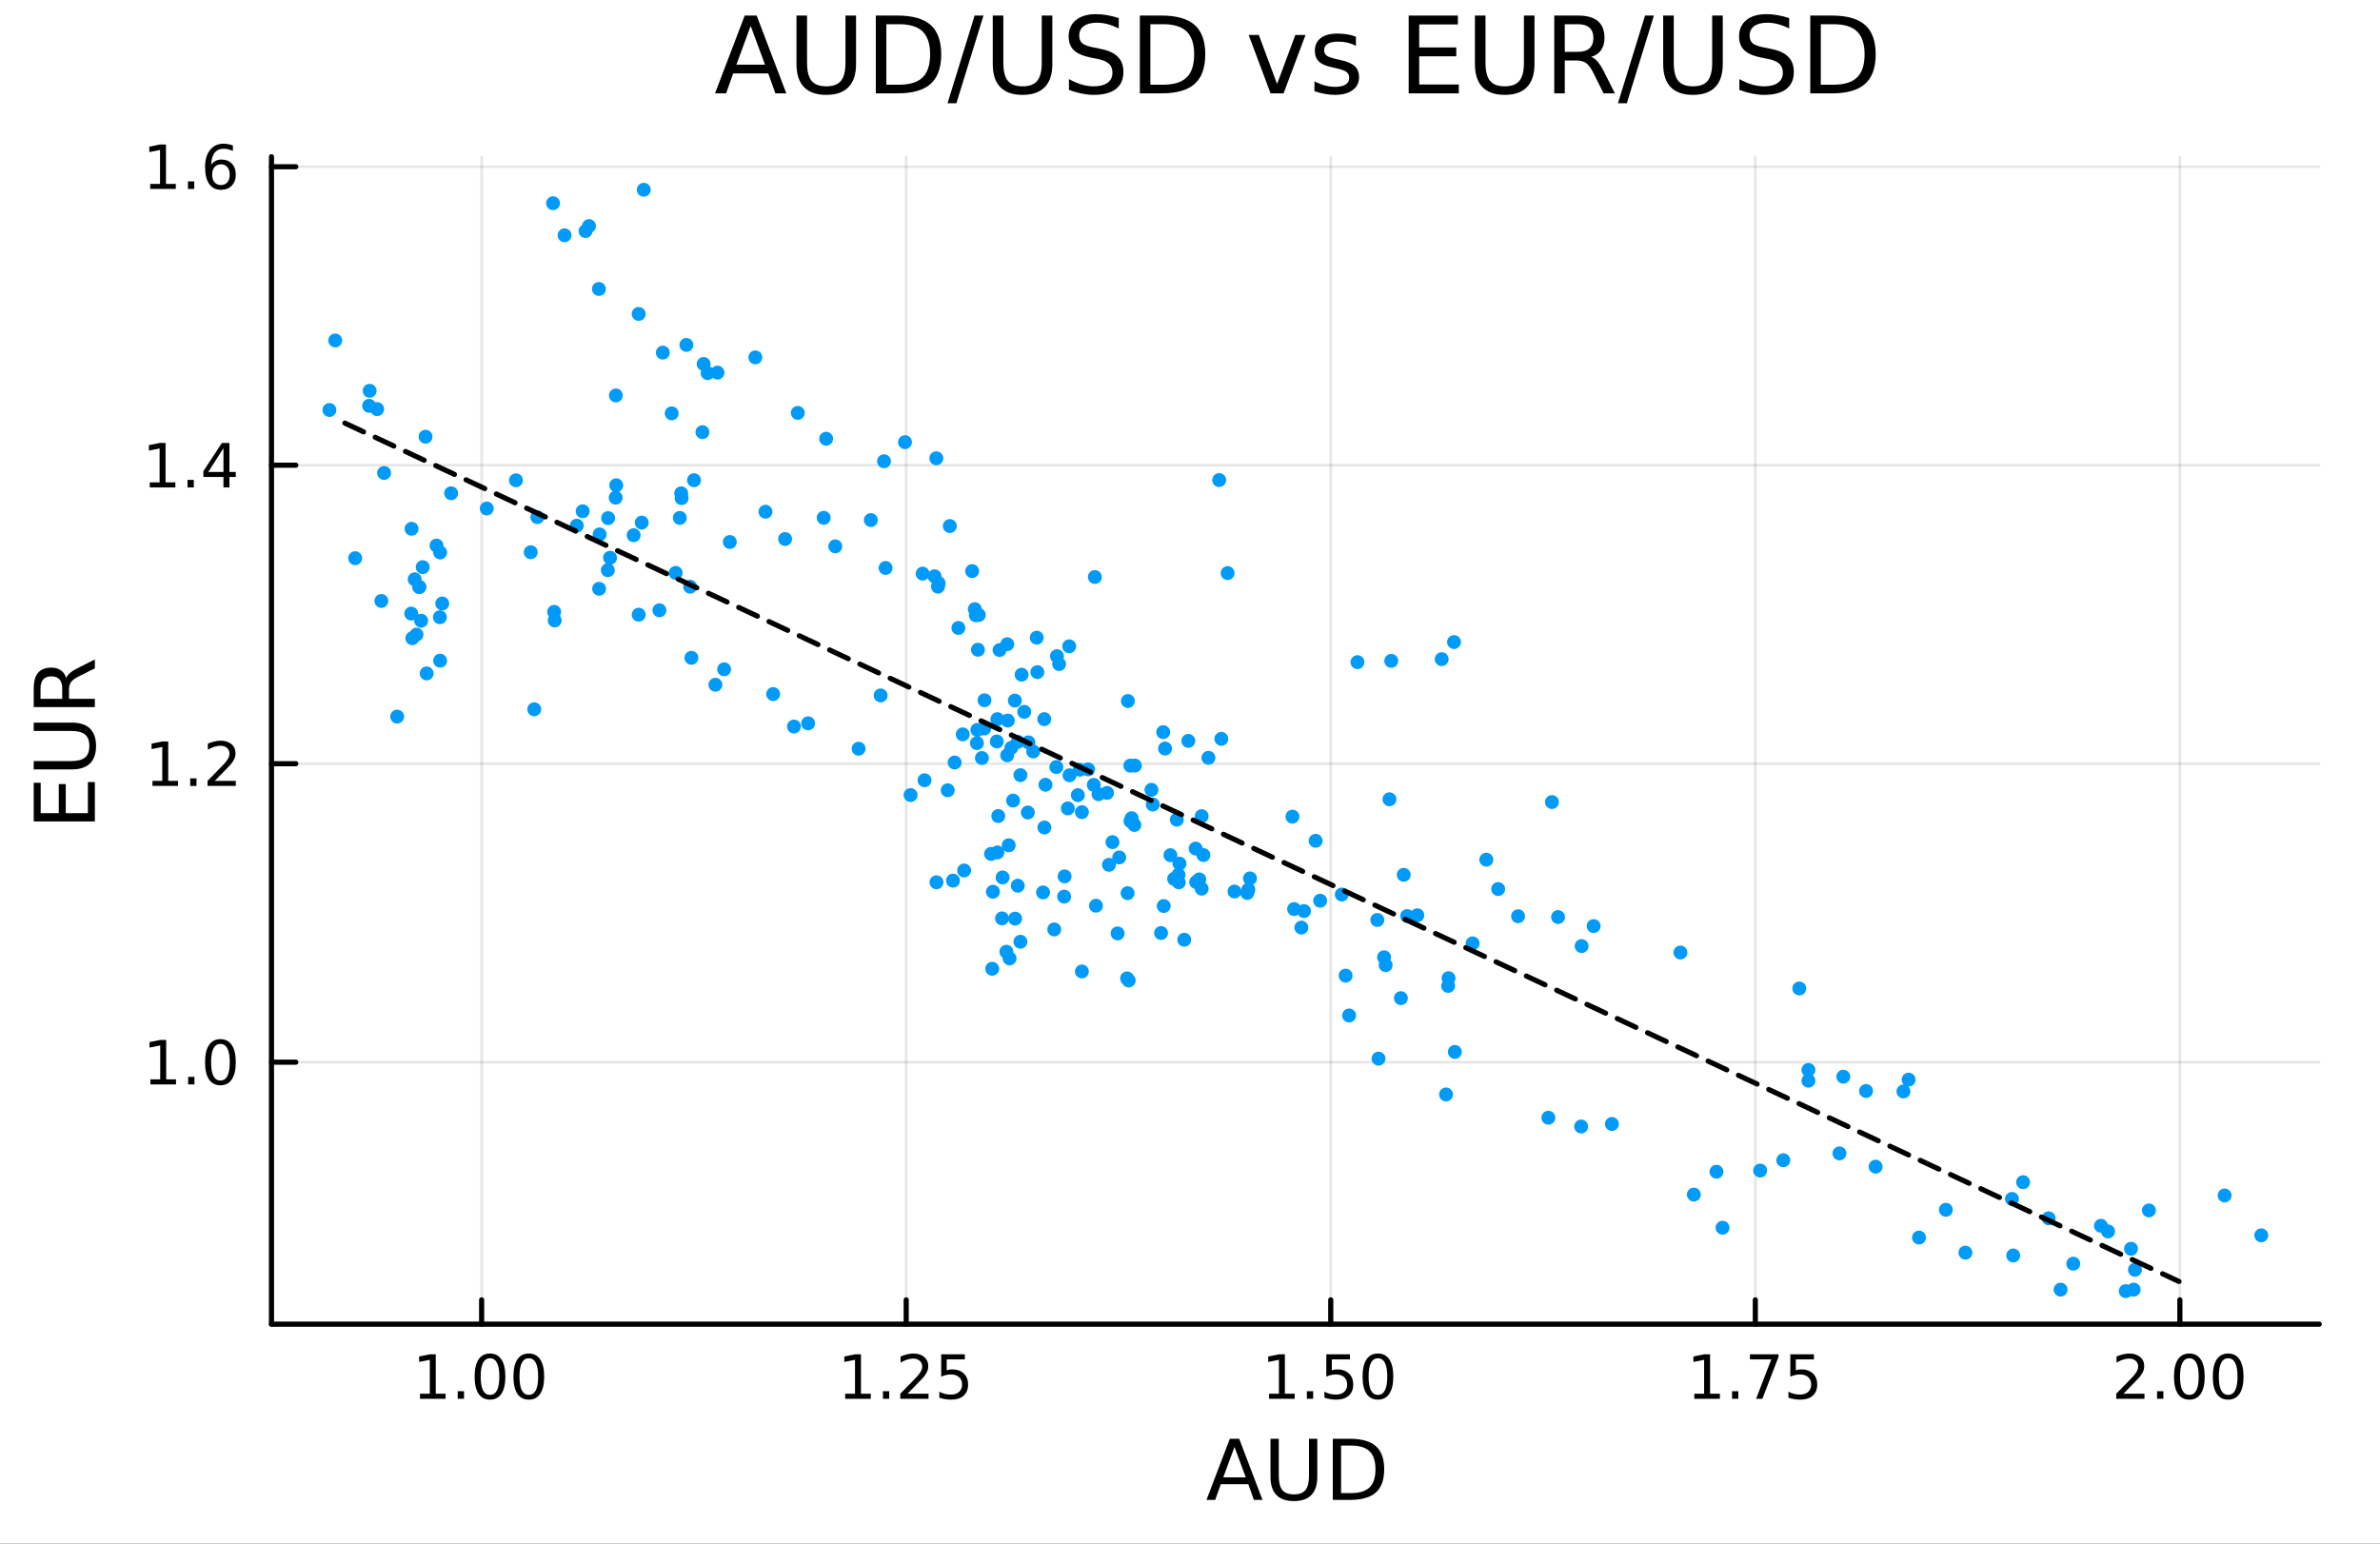 <svg xmlns="http://www.w3.org/2000/svg" xmlns:xlink="http://www.w3.org/1999/xlink" width="462.5" height="300" viewBox="0 0 1850 1200">
<rect x="0" y="0" width="1850" height="1200" fill="#333333" stroke="none"/>
<defs>
  <clipPath id="clip890">
    <rect x="0" y="0" width="1850" height="1200"></rect>
  </clipPath>
</defs>
<path clip-path="url(#clip890)" d="M0 1200 L1850 1200 L1850 0 L0 0  Z" fill="#ffffff" fill-rule="evenodd" fill-opacity="1"></path>
<defs>
  <clipPath id="clip891">
    <rect x="370" y="0" width="1296" height="1200"></rect>
  </clipPath>
</defs>
<path clip-path="url(#clip890)" d="M211.025 1029.39 L1802.75 1029.39 L1802.75 121.844 L211.025 121.844  Z" fill="#ffffff" fill-rule="evenodd" fill-opacity="1"></path>
<defs>
  <clipPath id="clip892">
    <rect x="211" y="121" width="1593" height="909"></rect>
  </clipPath>
</defs>
<polyline clip-path="url(#clip892)" style="stroke:#000000; stroke-linecap:round; stroke-linejoin:round; stroke-width:2; stroke-opacity:0.1; fill:none" points="374.386,1029.39 374.386,121.844 "></polyline>
<polyline clip-path="url(#clip892)" style="stroke:#000000; stroke-linecap:round; stroke-linejoin:round; stroke-width:2; stroke-opacity:0.1; fill:none" points="704.4,1029.39 704.4,121.844 "></polyline>
<polyline clip-path="url(#clip892)" style="stroke:#000000; stroke-linecap:round; stroke-linejoin:round; stroke-width:2; stroke-opacity:0.1; fill:none" points="1034.41,1029.39 1034.41,121.844 "></polyline>
<polyline clip-path="url(#clip892)" style="stroke:#000000; stroke-linecap:round; stroke-linejoin:round; stroke-width:2; stroke-opacity:0.1; fill:none" points="1364.43,1029.39 1364.43,121.844 "></polyline>
<polyline clip-path="url(#clip892)" style="stroke:#000000; stroke-linecap:round; stroke-linejoin:round; stroke-width:2; stroke-opacity:0.1; fill:none" points="1694.44,1029.39 1694.44,121.844 "></polyline>
<polyline clip-path="url(#clip890)" style="stroke:#000000; stroke-linecap:round; stroke-linejoin:round; stroke-width:4; stroke-opacity:1; fill:none" points="211.025,1029.39 1802.75,1029.39 "></polyline>
<polyline clip-path="url(#clip890)" style="stroke:#000000; stroke-linecap:round; stroke-linejoin:round; stroke-width:4; stroke-opacity:1; fill:none" points="374.386,1029.39 374.386,1010.49 "></polyline>
<polyline clip-path="url(#clip890)" style="stroke:#000000; stroke-linecap:round; stroke-linejoin:round; stroke-width:4; stroke-opacity:1; fill:none" points="704.4,1029.39 704.4,1010.49 "></polyline>
<polyline clip-path="url(#clip890)" style="stroke:#000000; stroke-linecap:round; stroke-linejoin:round; stroke-width:4; stroke-opacity:1; fill:none" points="1034.41,1029.39 1034.41,1010.49 "></polyline>
<polyline clip-path="url(#clip890)" style="stroke:#000000; stroke-linecap:round; stroke-linejoin:round; stroke-width:4; stroke-opacity:1; fill:none" points="1364.43,1029.39 1364.43,1010.49 "></polyline>
<polyline clip-path="url(#clip890)" style="stroke:#000000; stroke-linecap:round; stroke-linejoin:round; stroke-width:4; stroke-opacity:1; fill:none" points="1694.44,1029.39 1694.44,1010.49 "></polyline>
<path clip-path="url(#clip890)" d="M326.452 1083.45 L334.092 1083.45 L334.092 1057.09 L325.781 1058.75 L325.781 1054.49 L334.046 1052.83 L338.722 1052.83 L338.722 1083.45 L346.362 1083.45 L346.362 1087.39 L326.452 1087.39 L326.452 1083.45 Z" fill="#000000" fill-rule="nonzero" fill-opacity="1"></path><path clip-path="url(#clip890)" d="M355.807 1081.51 L360.692 1081.51 L360.692 1087.39 L355.807 1087.39 L355.807 1081.51 Z" fill="#000000" fill-rule="nonzero" fill-opacity="1"></path><path clip-path="url(#clip890)" d="M380.879 1055.91 Q377.268 1055.91 375.439 1059.47 Q373.633 1063.01 373.633 1070.14 Q373.633 1077.25 375.439 1080.81 Q377.268 1084.36 380.879 1084.36 Q384.514 1084.36 386.32 1080.81 Q388.149 1077.25 388.149 1070.14 Q388.149 1063.01 386.32 1059.47 Q384.514 1055.91 380.879 1055.91 M380.879 1052.2 Q386.69 1052.2 389.746 1056.81 Q392.825 1061.39 392.825 1070.14 Q392.825 1078.87 389.746 1083.48 Q386.69 1088.06 380.879 1088.06 Q375.069 1088.06 371.99 1083.48 Q368.934 1078.87 368.934 1070.14 Q368.934 1061.39 371.99 1056.81 Q375.069 1052.2 380.879 1052.2 Z" fill="#000000" fill-rule="nonzero" fill-opacity="1"></path><path clip-path="url(#clip890)" d="M411.045 1055.91 Q407.433 1055.91 405.604 1059.47 Q403.798 1063.01 403.798 1070.14 Q403.798 1077.25 405.604 1080.81 Q407.433 1084.36 411.045 1084.36 Q414.679 1084.36 416.485 1080.81 Q418.314 1077.25 418.314 1070.14 Q418.314 1063.01 416.485 1059.47 Q414.679 1055.91 411.045 1055.91 M411.045 1052.2 Q416.855 1052.2 419.911 1056.81 Q422.99 1061.39 422.99 1070.14 Q422.99 1078.87 419.911 1083.48 Q416.855 1088.06 411.045 1088.06 Q405.234 1088.06 402.155 1083.48 Q399.099 1078.87 399.099 1070.14 Q399.099 1061.39 402.155 1056.81 Q405.234 1052.2 411.045 1052.2 Z" fill="#000000" fill-rule="nonzero" fill-opacity="1"></path><path clip-path="url(#clip890)" d="M656.964 1083.45 L664.604 1083.45 L664.604 1057.09 L656.293 1058.75 L656.293 1054.49 L664.558 1052.83 L669.234 1052.83 L669.234 1083.45 L676.874 1083.45 L676.874 1087.39 L656.964 1087.39 L656.964 1083.45 Z" fill="#000000" fill-rule="nonzero" fill-opacity="1"></path><path clip-path="url(#clip890)" d="M686.319 1081.51 L691.204 1081.51 L691.204 1087.39 L686.319 1087.39 L686.319 1081.51 Z" fill="#000000" fill-rule="nonzero" fill-opacity="1"></path><path clip-path="url(#clip890)" d="M705.419 1083.45 L721.74 1083.45 L721.74 1087.39 L699.793 1087.39 L699.793 1083.45 Q702.455 1080.7 707.039 1076.07 Q711.646 1071.42 712.827 1070.07 Q715.072 1067.55 715.952 1065.81 Q716.855 1064.05 716.855 1062.36 Q716.855 1059.61 714.91 1057.87 Q712.989 1056.14 709.887 1056.14 Q707.687 1056.14 705.233 1056.9 Q702.803 1057.67 700.024 1059.22 L700.024 1054.49 Q702.849 1053.36 705.303 1052.78 Q707.757 1052.2 709.794 1052.2 Q715.165 1052.2 718.36 1054.89 Q721.555 1057.57 721.555 1062.06 Q721.555 1064.19 720.744 1066.11 Q719.957 1068.01 717.85 1070.61 Q717.272 1071.28 714.169 1074.49 Q711.067 1077.69 705.419 1083.45 Z" fill="#000000" fill-rule="nonzero" fill-opacity="1"></path><path clip-path="url(#clip890)" d="M731.602 1052.83 L749.96 1052.83 L749.96 1056.76 L735.885 1056.76 L735.885 1065.24 Q736.903 1064.89 737.922 1064.73 Q738.941 1064.54 739.959 1064.54 Q745.747 1064.54 749.127 1067.71 Q752.507 1070.88 752.507 1076.3 Q752.507 1081.88 749.034 1084.98 Q745.562 1088.06 739.242 1088.06 Q737.065 1088.06 734.797 1087.69 Q732.551 1087.32 730.143 1086.58 L730.143 1081.88 Q732.227 1083.01 734.449 1083.57 Q736.672 1084.12 739.149 1084.12 Q743.154 1084.12 745.492 1082.02 Q747.83 1079.91 747.83 1076.3 Q747.83 1072.69 745.492 1070.58 Q743.154 1068.48 739.149 1068.48 Q737.274 1068.48 735.399 1068.89 Q733.546 1069.31 731.602 1070.19 L731.602 1052.83 Z" fill="#000000" fill-rule="nonzero" fill-opacity="1"></path><path clip-path="url(#clip890)" d="M986.481 1083.45 L994.121 1083.45 L994.121 1057.09 L985.81 1058.75 L985.81 1054.49 L994.074 1052.83 L998.751 1052.83 L998.751 1083.45 L1006.39 1083.45 L1006.39 1087.39 L986.481 1087.39 L986.481 1083.45 Z" fill="#000000" fill-rule="nonzero" fill-opacity="1"></path><path clip-path="url(#clip890)" d="M1015.84 1081.51 L1020.72 1081.51 L1020.72 1087.39 L1015.84 1087.39 L1015.84 1081.51 Z" fill="#000000" fill-rule="nonzero" fill-opacity="1"></path><path clip-path="url(#clip890)" d="M1030.95 1052.83 L1049.31 1052.83 L1049.31 1056.76 L1035.24 1056.76 L1035.24 1065.24 Q1036.25 1064.89 1037.27 1064.73 Q1038.29 1064.54 1039.31 1064.54 Q1045.1 1064.54 1048.48 1067.71 Q1051.86 1070.88 1051.86 1076.3 Q1051.86 1081.88 1048.39 1084.98 Q1044.91 1088.06 1038.59 1088.06 Q1036.42 1088.06 1034.15 1087.69 Q1031.9 1087.32 1029.49 1086.58 L1029.49 1081.88 Q1031.58 1083.01 1033.8 1083.57 Q1036.02 1084.12 1038.5 1084.12 Q1042.51 1084.12 1044.84 1082.02 Q1047.18 1079.91 1047.18 1076.3 Q1047.18 1072.69 1044.84 1070.58 Q1042.51 1068.48 1038.5 1068.48 Q1036.63 1068.48 1034.75 1068.89 Q1032.9 1069.31 1030.95 1070.19 L1030.95 1052.83 Z" fill="#000000" fill-rule="nonzero" fill-opacity="1"></path><path clip-path="url(#clip890)" d="M1071.07 1055.91 Q1067.46 1055.91 1065.63 1059.47 Q1063.83 1063.01 1063.83 1070.14 Q1063.83 1077.25 1065.63 1080.81 Q1067.46 1084.36 1071.07 1084.36 Q1074.71 1084.36 1076.51 1080.81 Q1078.34 1077.25 1078.34 1070.14 Q1078.34 1063.01 1076.51 1059.47 Q1074.71 1055.91 1071.07 1055.91 M1071.07 1052.2 Q1076.88 1052.2 1079.94 1056.81 Q1083.02 1061.39 1083.02 1070.14 Q1083.02 1078.87 1079.94 1083.48 Q1076.88 1088.06 1071.07 1088.06 Q1065.26 1088.06 1062.18 1083.48 Q1059.13 1078.87 1059.13 1070.14 Q1059.13 1061.39 1062.18 1056.81 Q1065.26 1052.2 1071.07 1052.2 Z" fill="#000000" fill-rule="nonzero" fill-opacity="1"></path><path clip-path="url(#clip890)" d="M1316.99 1083.45 L1324.63 1083.45 L1324.63 1057.09 L1316.32 1058.75 L1316.32 1054.49 L1324.59 1052.83 L1329.26 1052.83 L1329.26 1083.45 L1336.9 1083.45 L1336.9 1087.39 L1316.99 1087.39 L1316.99 1083.45 Z" fill="#000000" fill-rule="nonzero" fill-opacity="1"></path><path clip-path="url(#clip890)" d="M1346.35 1081.51 L1351.23 1081.51 L1351.23 1087.39 L1346.35 1087.39 L1346.35 1081.51 Z" fill="#000000" fill-rule="nonzero" fill-opacity="1"></path><path clip-path="url(#clip890)" d="M1360.24 1052.83 L1382.46 1052.83 L1382.46 1054.82 L1369.92 1087.39 L1365.03 1087.39 L1376.84 1056.76 L1360.24 1056.76 L1360.24 1052.83 Z" fill="#000000" fill-rule="nonzero" fill-opacity="1"></path><path clip-path="url(#clip890)" d="M1391.63 1052.83 L1409.99 1052.83 L1409.99 1056.76 L1395.91 1056.76 L1395.91 1065.24 Q1396.93 1064.89 1397.95 1064.73 Q1398.97 1064.54 1399.99 1064.54 Q1405.78 1064.54 1409.16 1067.71 Q1412.54 1070.88 1412.54 1076.3 Q1412.54 1081.88 1409.06 1084.98 Q1405.59 1088.06 1399.27 1088.06 Q1397.09 1088.06 1394.83 1087.69 Q1392.58 1087.32 1390.17 1086.58 L1390.17 1081.88 Q1392.26 1083.01 1394.48 1083.57 Q1396.7 1084.12 1399.18 1084.12 Q1403.18 1084.12 1405.52 1082.02 Q1407.86 1079.91 1407.86 1076.3 Q1407.86 1072.69 1405.52 1070.58 Q1403.18 1068.48 1399.18 1068.48 Q1397.3 1068.48 1395.43 1068.89 Q1393.58 1069.31 1391.63 1070.19 L1391.63 1052.83 Z" fill="#000000" fill-rule="nonzero" fill-opacity="1"></path><path clip-path="url(#clip890)" d="M1650.6 1083.45 L1666.92 1083.45 L1666.92 1087.39 L1644.97 1087.39 L1644.97 1083.45 Q1647.63 1080.7 1652.22 1076.07 Q1656.82 1071.42 1658 1070.07 Q1660.25 1067.55 1661.13 1065.81 Q1662.03 1064.05 1662.03 1062.36 Q1662.03 1059.61 1660.09 1057.87 Q1658.17 1056.14 1655.06 1056.14 Q1652.86 1056.14 1650.41 1056.9 Q1647.98 1057.67 1645.2 1059.22 L1645.2 1054.49 Q1648.03 1053.36 1650.48 1052.78 Q1652.93 1052.2 1654.97 1052.2 Q1660.34 1052.2 1663.54 1054.89 Q1666.73 1057.57 1666.73 1062.06 Q1666.73 1064.19 1665.92 1066.11 Q1665.13 1068.01 1663.03 1070.61 Q1662.45 1071.28 1659.35 1074.49 Q1656.24 1077.69 1650.6 1083.45 Z" fill="#000000" fill-rule="nonzero" fill-opacity="1"></path><path clip-path="url(#clip890)" d="M1676.73 1081.51 L1681.62 1081.51 L1681.62 1087.39 L1676.73 1087.39 L1676.73 1081.51 Z" fill="#000000" fill-rule="nonzero" fill-opacity="1"></path><path clip-path="url(#clip890)" d="M1701.8 1055.91 Q1698.19 1055.91 1696.36 1059.47 Q1694.56 1063.01 1694.56 1070.14 Q1694.56 1077.25 1696.36 1080.81 Q1698.19 1084.36 1701.8 1084.36 Q1705.44 1084.36 1707.25 1080.81 Q1709.07 1077.25 1709.07 1070.14 Q1709.07 1063.01 1707.25 1059.47 Q1705.44 1055.91 1701.8 1055.91 M1701.8 1052.2 Q1707.62 1052.2 1710.67 1056.81 Q1713.75 1061.39 1713.75 1070.14 Q1713.75 1078.87 1710.67 1083.48 Q1707.62 1088.06 1701.8 1088.06 Q1695.99 1088.06 1692.91 1083.48 Q1689.86 1078.87 1689.86 1070.14 Q1689.86 1061.39 1692.91 1056.81 Q1695.99 1052.2 1701.8 1052.2 Z" fill="#000000" fill-rule="nonzero" fill-opacity="1"></path><path clip-path="url(#clip890)" d="M1731.97 1055.91 Q1728.36 1055.91 1726.53 1059.47 Q1724.72 1063.01 1724.72 1070.14 Q1724.72 1077.25 1726.53 1080.81 Q1728.36 1084.36 1731.97 1084.36 Q1735.6 1084.36 1737.41 1080.81 Q1739.24 1077.25 1739.24 1070.14 Q1739.24 1063.01 1737.41 1059.47 Q1735.6 1055.91 1731.97 1055.91 M1731.97 1052.2 Q1737.78 1052.2 1740.84 1056.81 Q1743.92 1061.39 1743.92 1070.14 Q1743.92 1078.87 1740.84 1083.48 Q1737.78 1088.06 1731.97 1088.06 Q1726.16 1088.06 1723.08 1083.48 Q1720.02 1078.87 1720.02 1070.14 Q1720.02 1061.39 1723.08 1056.81 Q1726.16 1052.2 1731.97 1052.2 Z" fill="#000000" fill-rule="nonzero" fill-opacity="1"></path><path clip-path="url(#clip890)" d="M959.585 1124.81 L950.863 1148.46 L968.339 1148.46 L959.585 1124.81 M955.957 1118.48 L963.246 1118.48 L981.359 1166 L974.674 1166 L970.345 1153.81 L948.922 1153.81 L944.593 1166 L937.812 1166 L955.957 1118.48 Z" fill="#000000" fill-rule="nonzero" fill-opacity="1"></path><path clip-path="url(#clip890)" d="M987.566 1118.48 L994.028 1118.48 L994.028 1147.35 Q994.028 1154.99 996.797 1158.36 Q999.566 1161.7 1005.77 1161.7 Q1011.95 1161.7 1014.72 1158.36 Q1017.49 1154.99 1017.49 1147.35 L1017.49 1118.48 L1023.95 1118.48 L1023.95 1148.14 Q1023.95 1157.44 1019.33 1162.18 Q1014.75 1166.92 1005.77 1166.92 Q996.765 1166.92 992.15 1162.18 Q987.566 1157.44 987.566 1148.14 L987.566 1118.48 Z" fill="#000000" fill-rule="nonzero" fill-opacity="1"></path><path clip-path="url(#clip890)" d="M1042.44 1123.76 L1042.44 1160.72 L1050.21 1160.72 Q1060.05 1160.72 1064.6 1156.26 Q1069.18 1151.8 1069.18 1142.19 Q1069.18 1132.64 1064.6 1128.22 Q1060.05 1123.76 1050.21 1123.76 L1042.44 1123.76 M1036.01 1118.48 L1049.22 1118.48 Q1063.04 1118.48 1069.5 1124.24 Q1075.96 1129.97 1075.96 1142.19 Q1075.96 1154.48 1069.47 1160.24 Q1062.98 1166 1049.22 1166 L1036.01 1166 L1036.01 1118.48 Z" fill="#000000" fill-rule="nonzero" fill-opacity="1"></path><polyline clip-path="url(#clip892)" style="stroke:#000000; stroke-linecap:round; stroke-linejoin:round; stroke-width:2; stroke-opacity:0.1; fill:none" points="211.025,825.728 1802.75,825.728 "></polyline>
<polyline clip-path="url(#clip892)" style="stroke:#000000; stroke-linecap:round; stroke-linejoin:round; stroke-width:2; stroke-opacity:0.1; fill:none" points="211.025,593.687 1802.75,593.687 "></polyline>
<polyline clip-path="url(#clip892)" style="stroke:#000000; stroke-linecap:round; stroke-linejoin:round; stroke-width:2; stroke-opacity:0.1; fill:none" points="211.025,361.646 1802.75,361.646 "></polyline>
<polyline clip-path="url(#clip892)" style="stroke:#000000; stroke-linecap:round; stroke-linejoin:round; stroke-width:2; stroke-opacity:0.1; fill:none" points="211.025,129.604 1802.75,129.604 "></polyline>
<polyline clip-path="url(#clip890)" style="stroke:#000000; stroke-linecap:round; stroke-linejoin:round; stroke-width:4; stroke-opacity:1; fill:none" points="211.025,1029.39 211.025,121.844 "></polyline>
<polyline clip-path="url(#clip890)" style="stroke:#000000; stroke-linecap:round; stroke-linejoin:round; stroke-width:4; stroke-opacity:1; fill:none" points="211.025,825.728 229.925,825.728 "></polyline>
<polyline clip-path="url(#clip890)" style="stroke:#000000; stroke-linecap:round; stroke-linejoin:round; stroke-width:4; stroke-opacity:1; fill:none" points="211.025,593.687 229.925,593.687 "></polyline>
<polyline clip-path="url(#clip890)" style="stroke:#000000; stroke-linecap:round; stroke-linejoin:round; stroke-width:4; stroke-opacity:1; fill:none" points="211.025,361.646 229.925,361.646 "></polyline>
<polyline clip-path="url(#clip890)" style="stroke:#000000; stroke-linecap:round; stroke-linejoin:round; stroke-width:4; stroke-opacity:1; fill:none" points="211.025,129.604 229.925,129.604 "></polyline>
<path clip-path="url(#clip890)" d="M116.902 839.073 L124.542 839.073 L124.542 812.708 L116.231 814.374 L116.231 810.115 L124.496 808.448 L129.172 808.448 L129.172 839.073 L136.812 839.073 L136.812 843.008 L116.902 843.008 L116.902 839.073 Z" fill="#000000" fill-rule="nonzero" fill-opacity="1"></path><path clip-path="url(#clip890)" d="M146.257 837.129 L151.142 837.129 L151.142 843.008 L146.257 843.008 L146.257 837.129 Z" fill="#000000" fill-rule="nonzero" fill-opacity="1"></path><path clip-path="url(#clip890)" d="M171.329 811.527 Q167.718 811.527 165.889 815.092 Q164.083 818.634 164.083 825.763 Q164.083 832.87 165.889 836.434 Q167.718 839.976 171.329 839.976 Q174.964 839.976 176.77 836.434 Q178.598 832.87 178.598 825.763 Q178.598 818.634 176.77 815.092 Q174.964 811.527 171.329 811.527 M171.329 807.823 Q177.14 807.823 180.196 812.43 Q183.275 817.013 183.275 825.763 Q183.275 834.49 180.196 839.096 Q177.14 843.68 171.329 843.68 Q165.518 843.68 162.439 839.096 Q159.384 834.49 159.384 825.763 Q159.384 817.013 162.439 812.43 Q165.518 807.823 171.329 807.823 Z" fill="#000000" fill-rule="nonzero" fill-opacity="1"></path><path clip-path="url(#clip890)" d="M118.5 607.032 L126.139 607.032 L126.139 580.666 L117.828 582.333 L117.828 578.074 L126.093 576.407 L130.769 576.407 L130.769 607.032 L138.409 607.032 L138.409 610.967 L118.5 610.967 L118.5 607.032 Z" fill="#000000" fill-rule="nonzero" fill-opacity="1"></path><path clip-path="url(#clip890)" d="M147.855 605.087 L152.739 605.087 L152.739 610.967 L147.855 610.967 L147.855 605.087 Z" fill="#000000" fill-rule="nonzero" fill-opacity="1"></path><path clip-path="url(#clip890)" d="M166.954 607.032 L183.275 607.032 L183.275 610.967 L161.328 610.967 L161.328 607.032 Q163.99 604.277 168.574 599.648 Q173.181 594.995 174.362 593.652 Q176.608 591.129 177.487 589.393 Q178.39 587.634 178.39 585.944 Q178.39 583.189 176.445 581.453 Q174.524 579.717 171.422 579.717 Q169.223 579.717 166.769 580.481 Q164.338 581.245 161.56 582.796 L161.56 578.074 Q164.384 576.939 166.838 576.361 Q169.292 575.782 171.329 575.782 Q176.7 575.782 179.895 578.467 Q183.09 581.152 183.09 585.643 Q183.09 587.773 182.279 589.694 Q181.492 591.592 179.386 594.185 Q178.807 594.856 175.705 598.073 Q172.602 601.268 166.954 607.032 Z" fill="#000000" fill-rule="nonzero" fill-opacity="1"></path><path clip-path="url(#clip890)" d="M116.416 374.99 L124.056 374.99 L124.056 348.625 L115.745 350.291 L115.745 346.032 L124.009 344.366 L128.686 344.366 L128.686 374.99 L136.326 374.99 L136.326 378.926 L116.416 378.926 L116.416 374.99 Z" fill="#000000" fill-rule="nonzero" fill-opacity="1"></path><path clip-path="url(#clip890)" d="M145.771 373.046 L150.656 373.046 L150.656 378.926 L145.771 378.926 L145.771 373.046 Z" fill="#000000" fill-rule="nonzero" fill-opacity="1"></path><path clip-path="url(#clip890)" d="M173.691 348.44 L161.884 366.889 L173.691 366.889 L173.691 348.44 M172.464 344.366 L178.344 344.366 L178.344 366.889 L183.275 366.889 L183.275 370.777 L178.344 370.777 L178.344 378.926 L173.691 378.926 L173.691 370.777 L158.087 370.777 L158.087 366.264 L172.464 344.366 Z" fill="#000000" fill-rule="nonzero" fill-opacity="1"></path><path clip-path="url(#clip890)" d="M116.74 142.949 L124.38 142.949 L124.38 116.583 L116.069 118.25 L116.069 113.991 L124.334 112.324 L129.01 112.324 L129.01 142.949 L136.65 142.949 L136.65 146.884 L116.74 146.884 L116.74 142.949 Z" fill="#000000" fill-rule="nonzero" fill-opacity="1"></path><path clip-path="url(#clip890)" d="M146.095 141.004 L150.98 141.004 L150.98 146.884 L146.095 146.884 L146.095 141.004 Z" fill="#000000" fill-rule="nonzero" fill-opacity="1"></path><path clip-path="url(#clip890)" d="M171.746 127.741 Q168.597 127.741 166.745 129.893 Q164.917 132.046 164.917 135.796 Q164.917 139.523 166.745 141.699 Q168.597 143.852 171.746 143.852 Q174.894 143.852 176.723 141.699 Q178.575 139.523 178.575 135.796 Q178.575 132.046 176.723 129.893 Q174.894 127.741 171.746 127.741 M181.029 113.088 L181.029 117.347 Q179.27 116.514 177.464 116.074 Q175.682 115.634 173.922 115.634 Q169.292 115.634 166.838 118.759 Q164.407 121.884 164.06 128.204 Q165.426 126.19 167.486 125.125 Q169.547 124.037 172.024 124.037 Q177.233 124.037 180.242 127.208 Q183.275 130.356 183.275 135.796 Q183.275 141.12 180.126 144.338 Q176.978 147.555 171.746 147.555 Q165.75 147.555 162.578 142.972 Q159.407 138.366 159.407 129.639 Q159.407 121.444 163.296 116.583 Q167.185 111.699 173.737 111.699 Q175.496 111.699 177.279 112.046 Q179.085 112.394 181.029 113.088 Z" fill="#000000" fill-rule="nonzero" fill-opacity="1"></path><path clip-path="url(#clip890)" d="M26.212 638.574 L26.212 608.527 L31.623 608.527 L31.623 632.144 L45.693 632.144 L45.693 609.514 L51.105 609.514 L51.105 632.144 L68.326 632.144 L68.326 607.955 L73.737 607.955 L73.737 638.574 L26.212 638.574 Z" fill="#000000" fill-rule="nonzero" fill-opacity="1"></path><path clip-path="url(#clip890)" d="M26.212 598.119 L26.212 591.658 L55.084 591.658 Q62.723 591.658 66.097 588.889 Q69.44 586.12 69.44 579.914 Q69.44 573.739 66.097 570.97 Q62.723 568.201 55.084 568.201 L26.212 568.201 L26.212 561.739 L55.879 561.739 Q65.174 561.739 69.917 566.355 Q74.66 570.938 74.66 579.914 Q74.66 588.921 69.917 593.536 Q65.174 598.119 55.879 598.119 L26.212 598.119 Z" fill="#000000" fill-rule="nonzero" fill-opacity="1"></path><path clip-path="url(#clip890)" d="M51.455 527.142 Q52.155 525.073 54.447 523.131 Q56.739 521.158 60.75 519.185 L73.737 512.66 L73.737 519.567 L61.545 525.646 Q56.771 528.001 55.211 530.229 Q53.651 532.425 53.651 536.245 L53.651 543.247 L73.737 543.247 L73.737 549.676 L26.212 549.676 L26.212 535.163 Q26.212 527.015 29.618 523.004 Q33.024 518.994 39.9 518.994 Q44.388 518.994 47.348 521.094 Q50.309 523.163 51.455 527.142 M31.496 543.247 L48.367 543.247 L48.367 535.163 Q48.367 530.516 46.234 528.16 Q44.07 525.773 39.9 525.773 Q35.73 525.773 33.629 528.16 Q31.496 530.516 31.496 535.163 L31.496 543.247 Z" fill="#000000" fill-rule="nonzero" fill-opacity="1"></path><path clip-path="url(#clip890)" d="M583.501 20.157 L572.401 50.255 L594.643 50.255 L583.501 20.157 M578.883 12.096 L588.16 12.096 L611.213 72.576 L602.705 72.576 L597.195 57.061 L569.929 57.061 L564.42 72.576 L555.79 72.576 L578.883 12.096 Z" fill="#000000" fill-rule="nonzero" fill-opacity="1"></path><path clip-path="url(#clip890)" d="M619.113 12.096 L627.337 12.096 L627.337 48.838 Q627.337 58.56 630.862 62.854 Q634.386 67.107 642.287 67.107 Q650.146 67.107 653.671 62.854 Q657.196 58.56 657.196 48.838 L657.196 12.096 L665.42 12.096 L665.42 49.85 Q665.42 61.679 659.545 67.715 Q653.711 73.751 642.287 73.751 Q630.821 73.751 624.947 67.715 Q619.113 61.679 619.113 49.85 L619.113 12.096 Z" fill="#000000" fill-rule="nonzero" fill-opacity="1"></path><path clip-path="url(#clip890)" d="M688.958 18.82 L688.958 65.852 L698.843 65.852 Q711.362 65.852 717.155 60.18 Q722.989 54.509 722.989 42.275 Q722.989 30.122 717.155 24.492 Q711.362 18.82 698.843 18.82 L688.958 18.82 M680.774 12.096 L697.587 12.096 Q715.17 12.096 723.395 19.428 Q731.619 26.72 731.619 42.275 Q731.619 57.912 723.354 65.244 Q715.089 72.576 697.587 72.576 L680.774 72.576 L680.774 12.096 Z" fill="#000000" fill-rule="nonzero" fill-opacity="1"></path><path clip-path="url(#clip890)" d="M757.588 12.096 L764.475 12.096 L743.408 80.273 L736.521 80.273 L757.588 12.096 Z" fill="#000000" fill-rule="nonzero" fill-opacity="1"></path><path clip-path="url(#clip890)" d="M771.687 12.096 L779.911 12.096 L779.911 48.838 Q779.911 58.56 783.436 62.854 Q786.96 67.107 794.86 67.107 Q802.72 67.107 806.245 62.854 Q809.769 58.56 809.769 48.838 L809.769 12.096 L817.994 12.096 L817.994 49.85 Q817.994 61.679 812.119 67.715 Q806.285 73.751 794.86 73.751 Q783.395 73.751 777.521 67.715 Q771.687 61.679 771.687 49.85 L771.687 12.096 Z" fill="#000000" fill-rule="nonzero" fill-opacity="1"></path><path clip-path="url(#clip890)" d="M869.608 14.081 L869.608 22.061 Q864.949 19.833 860.816 18.739 Q856.684 17.646 852.835 17.646 Q846.15 17.646 842.504 20.238 Q838.899 22.831 838.899 27.611 Q838.899 31.621 841.289 33.687 Q843.72 35.713 850.445 36.969 L855.388 37.981 Q864.544 39.723 868.879 44.139 Q873.254 48.514 873.254 55.886 Q873.254 64.677 867.339 69.214 Q861.465 73.751 850.08 73.751 Q845.786 73.751 840.924 72.778 Q836.103 71.806 830.917 69.902 L830.917 61.477 Q835.901 64.272 840.681 65.689 Q845.462 67.107 850.08 67.107 Q857.089 67.107 860.897 64.353 Q864.706 61.598 864.706 56.494 Q864.706 52.038 861.951 49.526 Q859.236 47.015 852.997 45.759 L848.014 44.787 Q838.858 42.964 834.766 39.075 Q830.674 35.186 830.674 28.259 Q830.674 20.238 836.306 15.62 Q841.978 11.002 851.903 11.002 Q856.157 11.002 860.573 11.772 Q864.989 12.542 869.608 14.081 Z" fill="#000000" fill-rule="nonzero" fill-opacity="1"></path><path clip-path="url(#clip890)" d="M894.199 18.82 L894.199 65.852 L904.085 65.852 Q916.603 65.852 922.397 60.18 Q928.231 54.509 928.231 42.275 Q928.231 30.122 922.397 24.492 Q916.603 18.82 904.085 18.82 L894.199 18.82 M886.016 12.096 L902.829 12.096 Q920.412 12.096 928.636 19.428 Q936.86 26.72 936.86 42.275 Q936.86 57.912 928.595 65.244 Q920.331 72.576 902.829 72.576 L886.016 72.576 L886.016 12.096 Z" fill="#000000" fill-rule="nonzero" fill-opacity="1"></path><path clip-path="url(#clip890)" d="M970.608 27.206 L978.508 27.206 L992.688 65.284 L1006.87 27.206 L1014.77 27.206 L997.752 72.576 L987.624 72.576 L970.608 27.206 Z" fill="#000000" fill-rule="nonzero" fill-opacity="1"></path><path clip-path="url(#clip890)" d="M1053.98 28.543 L1053.98 35.591 Q1050.82 33.971 1047.42 33.161 Q1044.02 32.35 1040.37 32.35 Q1034.82 32.35 1032.03 34.052 Q1029.27 35.753 1029.27 39.156 Q1029.27 41.749 1031.26 43.248 Q1033.24 44.706 1039.24 46.043 L1041.79 46.61 Q1049.73 48.311 1053.05 51.43 Q1056.42 54.509 1056.42 60.059 Q1056.42 66.378 1051.39 70.064 Q1046.41 73.751 1037.66 73.751 Q1034.01 73.751 1030.04 73.022 Q1026.11 72.333 1021.74 70.915 L1021.74 63.218 Q1025.87 65.365 1029.88 66.459 Q1033.89 67.512 1037.82 67.512 Q1043.09 67.512 1045.92 65.73 Q1048.76 63.907 1048.76 60.626 Q1048.76 57.588 1046.69 55.967 Q1044.67 54.347 1037.74 52.848 L1035.15 52.24 Q1028.22 50.782 1025.14 47.785 Q1022.06 44.746 1022.06 39.48 Q1022.06 33.08 1026.6 29.596 Q1031.14 26.112 1039.48 26.112 Q1043.61 26.112 1047.26 26.72 Q1050.91 27.327 1053.98 28.543 Z" fill="#000000" fill-rule="nonzero" fill-opacity="1"></path><path clip-path="url(#clip890)" d="M1094.98 12.096 L1133.23 12.096 L1133.23 18.983 L1103.17 18.983 L1103.17 36.888 L1131.97 36.888 L1131.97 43.774 L1103.17 43.774 L1103.17 65.689 L1133.96 65.689 L1133.96 72.576 L1094.98 72.576 L1094.98 12.096 Z" fill="#000000" fill-rule="nonzero" fill-opacity="1"></path><path clip-path="url(#clip890)" d="M1146.48 12.096 L1154.7 12.096 L1154.7 48.838 Q1154.7 58.56 1158.23 62.854 Q1161.75 67.107 1169.65 67.107 Q1177.51 67.107 1181.04 62.854 Q1184.56 58.56 1184.56 48.838 L1184.56 12.096 L1192.78 12.096 L1192.78 49.85 Q1192.78 61.679 1186.91 67.715 Q1181.08 73.751 1169.65 73.751 Q1158.19 73.751 1152.31 67.715 Q1146.48 61.679 1146.48 49.85 L1146.48 12.096 Z" fill="#000000" fill-rule="nonzero" fill-opacity="1"></path><path clip-path="url(#clip890)" d="M1236.82 44.22 Q1239.46 45.111 1241.93 48.028 Q1244.44 50.944 1246.95 56.048 L1255.26 72.576 L1246.46 72.576 L1238.73 57.061 Q1235.73 50.985 1232.89 49 Q1230.1 47.015 1225.24 47.015 L1216.32 47.015 L1216.32 72.576 L1208.14 72.576 L1208.14 12.096 L1226.61 12.096 Q1236.98 12.096 1242.09 16.43 Q1247.19 20.765 1247.19 29.515 Q1247.19 35.227 1244.52 38.994 Q1241.89 42.761 1236.82 44.22 M1216.32 18.82 L1216.32 40.29 L1226.61 40.29 Q1232.53 40.29 1235.53 37.576 Q1238.56 34.822 1238.56 29.515 Q1238.56 24.208 1235.53 21.535 Q1232.53 18.82 1226.61 18.82 L1216.32 18.82 Z" fill="#000000" fill-rule="nonzero" fill-opacity="1"></path><path clip-path="url(#clip890)" d="M1278.71 12.096 L1285.6 12.096 L1264.53 80.273 L1257.65 80.273 L1278.71 12.096 Z" fill="#000000" fill-rule="nonzero" fill-opacity="1"></path><path clip-path="url(#clip890)" d="M1292.81 12.096 L1301.04 12.096 L1301.04 48.838 Q1301.04 58.56 1304.56 62.854 Q1308.09 67.107 1315.99 67.107 Q1323.85 67.107 1327.37 62.854 Q1330.89 58.56 1330.89 48.838 L1330.89 12.096 L1339.12 12.096 L1339.12 49.85 Q1339.12 61.679 1333.24 67.715 Q1327.41 73.751 1315.99 73.751 Q1304.52 73.751 1298.65 67.715 Q1292.81 61.679 1292.81 49.85 L1292.81 12.096 Z" fill="#000000" fill-rule="nonzero" fill-opacity="1"></path><path clip-path="url(#clip890)" d="M1390.73 14.081 L1390.73 22.061 Q1386.07 19.833 1381.94 18.739 Q1377.81 17.646 1373.96 17.646 Q1367.28 17.646 1363.63 20.238 Q1360.02 22.831 1360.02 27.611 Q1360.02 31.621 1362.41 33.687 Q1364.84 35.713 1371.57 36.969 L1376.51 37.981 Q1385.67 39.723 1390 44.139 Q1394.38 48.514 1394.38 55.886 Q1394.38 64.677 1388.46 69.214 Q1382.59 73.751 1371.21 73.751 Q1366.91 73.751 1362.05 72.778 Q1357.23 71.806 1352.04 69.902 L1352.04 61.477 Q1357.03 64.272 1361.81 65.689 Q1366.59 67.107 1371.21 67.107 Q1378.21 67.107 1382.02 64.353 Q1385.83 61.598 1385.83 56.494 Q1385.83 52.038 1383.08 49.526 Q1380.36 47.015 1374.12 45.759 L1369.14 44.787 Q1359.98 42.964 1355.89 39.075 Q1351.8 35.186 1351.8 28.259 Q1351.8 20.238 1357.43 15.62 Q1363.1 11.002 1373.03 11.002 Q1377.28 11.002 1381.7 11.772 Q1386.11 12.542 1390.73 14.081 Z" fill="#000000" fill-rule="nonzero" fill-opacity="1"></path><path clip-path="url(#clip890)" d="M1415.32 18.82 L1415.32 65.852 L1425.21 65.852 Q1437.73 65.852 1443.52 60.18 Q1449.36 54.509 1449.36 42.275 Q1449.36 30.122 1443.52 24.492 Q1437.73 18.82 1425.21 18.82 L1415.32 18.82 M1407.14 12.096 L1423.95 12.096 Q1441.54 12.096 1449.76 19.428 Q1457.99 26.72 1457.99 42.275 Q1457.99 57.912 1449.72 65.244 Q1441.46 72.576 1423.95 72.576 L1407.14 72.576 L1407.14 12.096 Z" fill="#000000" fill-rule="nonzero" fill-opacity="1"></path><circle clip-path="url(#clip892)" cx="1206.36" cy="623.504" r="5.4" fill="#009af9" fill-rule="evenodd" fill-opacity="1" stroke="#000000" stroke-opacity="1" stroke-width="0"></circle>
<circle clip-path="url(#clip892)" cx="1155.33" cy="668.288" r="5.4" fill="#009af9" fill-rule="evenodd" fill-opacity="1" stroke="#000000" stroke-opacity="1" stroke-width="0"></circle>
<circle clip-path="url(#clip892)" cx="1180.02" cy="712.26" r="5.4" fill="#009af9" fill-rule="evenodd" fill-opacity="1" stroke="#000000" stroke-opacity="1" stroke-width="0"></circle>
<circle clip-path="url(#clip892)" cx="1144.68" cy="733.376" r="5.4" fill="#009af9" fill-rule="evenodd" fill-opacity="1" stroke="#000000" stroke-opacity="1" stroke-width="0"></circle>
<circle clip-path="url(#clip892)" cx="1045.97" cy="758.436" r="5.4" fill="#009af9" fill-rule="evenodd" fill-opacity="1" stroke="#000000" stroke-opacity="1" stroke-width="0"></circle>
<circle clip-path="url(#clip892)" cx="1088.94" cy="775.956" r="5.4" fill="#009af9" fill-rule="evenodd" fill-opacity="1" stroke="#000000" stroke-opacity="1" stroke-width="0"></circle>
<circle clip-path="url(#clip892)" cx="1048.67" cy="789.414" r="5.4" fill="#009af9" fill-rule="evenodd" fill-opacity="1" stroke="#000000" stroke-opacity="1" stroke-width="0"></circle>
<circle clip-path="url(#clip892)" cx="1075.86" cy="744.166" r="5.4" fill="#009af9" fill-rule="evenodd" fill-opacity="1" stroke="#000000" stroke-opacity="1" stroke-width="0"></circle>
<circle clip-path="url(#clip892)" cx="1125.98" cy="760.409" r="5.4" fill="#009af9" fill-rule="evenodd" fill-opacity="1" stroke="#000000" stroke-opacity="1" stroke-width="0"></circle>
<circle clip-path="url(#clip892)" cx="1077.09" cy="750.315" r="5.4" fill="#009af9" fill-rule="evenodd" fill-opacity="1" stroke="#000000" stroke-opacity="1" stroke-width="0"></circle>
<circle clip-path="url(#clip892)" cx="1125.66" cy="766.442" r="5.4" fill="#009af9" fill-rule="evenodd" fill-opacity="1" stroke="#000000" stroke-opacity="1" stroke-width="0"></circle>
<circle clip-path="url(#clip892)" cx="1130.87" cy="817.723" r="5.4" fill="#009af9" fill-rule="evenodd" fill-opacity="1" stroke="#000000" stroke-opacity="1" stroke-width="0"></circle>
<circle clip-path="url(#clip892)" cx="1071.53" cy="822.944" r="5.4" fill="#009af9" fill-rule="evenodd" fill-opacity="1" stroke="#000000" stroke-opacity="1" stroke-width="0"></circle>
<circle clip-path="url(#clip892)" cx="1124.03" cy="850.789" r="5.4" fill="#009af9" fill-rule="evenodd" fill-opacity="1" stroke="#000000" stroke-opacity="1" stroke-width="0"></circle>
<circle clip-path="url(#clip892)" cx="1203.56" cy="868.888" r="5.4" fill="#009af9" fill-rule="evenodd" fill-opacity="1" stroke="#000000" stroke-opacity="1" stroke-width="0"></circle>
<circle clip-path="url(#clip892)" cx="1229.05" cy="875.733" r="5.4" fill="#009af9" fill-rule="evenodd" fill-opacity="1" stroke="#000000" stroke-opacity="1" stroke-width="0"></circle>
<circle clip-path="url(#clip892)" cx="1316.64" cy="928.639" r="5.4" fill="#009af9" fill-rule="evenodd" fill-opacity="1" stroke="#000000" stroke-opacity="1" stroke-width="0"></circle>
<circle clip-path="url(#clip892)" cx="1368.19" cy="909.959" r="5.4" fill="#009af9" fill-rule="evenodd" fill-opacity="1" stroke="#000000" stroke-opacity="1" stroke-width="0"></circle>
<circle clip-path="url(#clip892)" cx="1252.96" cy="873.761" r="5.4" fill="#009af9" fill-rule="evenodd" fill-opacity="1" stroke="#000000" stroke-opacity="1" stroke-width="0"></circle>
<circle clip-path="url(#clip892)" cx="1334.22" cy="910.888" r="5.4" fill="#009af9" fill-rule="evenodd" fill-opacity="1" stroke="#000000" stroke-opacity="1" stroke-width="0"></circle>
<circle clip-path="url(#clip892)" cx="1338.95" cy="954.395" r="5.4" fill="#009af9" fill-rule="evenodd" fill-opacity="1" stroke="#000000" stroke-opacity="1" stroke-width="0"></circle>
<circle clip-path="url(#clip892)" cx="1491.66" cy="962.053" r="5.4" fill="#009af9" fill-rule="evenodd" fill-opacity="1" stroke="#000000" stroke-opacity="1" stroke-width="0"></circle>
<circle clip-path="url(#clip892)" cx="1601.72" cy="1002.54" r="5.4" fill="#009af9" fill-rule="evenodd" fill-opacity="1" stroke="#000000" stroke-opacity="1" stroke-width="0"></circle>
<circle clip-path="url(#clip892)" cx="1564.9" cy="975.975" r="5.4" fill="#009af9" fill-rule="evenodd" fill-opacity="1" stroke="#000000" stroke-opacity="1" stroke-width="0"></circle>
<circle clip-path="url(#clip892)" cx="1429.81" cy="896.617" r="5.4" fill="#009af9" fill-rule="evenodd" fill-opacity="1" stroke="#000000" stroke-opacity="1" stroke-width="0"></circle>
<circle clip-path="url(#clip892)" cx="1457.93" cy="906.943" r="5.4" fill="#009af9" fill-rule="evenodd" fill-opacity="1" stroke="#000000" stroke-opacity="1" stroke-width="0"></circle>
<circle clip-path="url(#clip892)" cx="1572.56" cy="919.009" r="5.4" fill="#009af9" fill-rule="evenodd" fill-opacity="1" stroke="#000000" stroke-opacity="1" stroke-width="0"></circle>
<circle clip-path="url(#clip892)" cx="1757.7" cy="960.312" r="5.4" fill="#009af9" fill-rule="evenodd" fill-opacity="1" stroke="#000000" stroke-opacity="1" stroke-width="0"></circle>
<circle clip-path="url(#clip892)" cx="1638.62" cy="957.296" r="5.4" fill="#009af9" fill-rule="evenodd" fill-opacity="1" stroke="#000000" stroke-opacity="1" stroke-width="0"></circle>
<circle clip-path="url(#clip892)" cx="1658.51" cy="1002.54" r="5.4" fill="#009af9" fill-rule="evenodd" fill-opacity="1" stroke="#000000" stroke-opacity="1" stroke-width="0"></circle>
<circle clip-path="url(#clip892)" cx="1652.35" cy="1003.7" r="5.4" fill="#009af9" fill-rule="evenodd" fill-opacity="1" stroke="#000000" stroke-opacity="1" stroke-width="0"></circle>
<circle clip-path="url(#clip892)" cx="1656.45" cy="970.754" r="5.4" fill="#009af9" fill-rule="evenodd" fill-opacity="1" stroke="#000000" stroke-opacity="1" stroke-width="0"></circle>
<circle clip-path="url(#clip892)" cx="1563.94" cy="932.003" r="5.4" fill="#009af9" fill-rule="evenodd" fill-opacity="1" stroke="#000000" stroke-opacity="1" stroke-width="0"></circle>
<circle clip-path="url(#clip892)" cx="1729.22" cy="929.335" r="5.4" fill="#009af9" fill-rule="evenodd" fill-opacity="1" stroke="#000000" stroke-opacity="1" stroke-width="0"></circle>
<circle clip-path="url(#clip892)" cx="1670.38" cy="940.937" r="5.4" fill="#009af9" fill-rule="evenodd" fill-opacity="1" stroke="#000000" stroke-opacity="1" stroke-width="0"></circle>
<circle clip-path="url(#clip892)" cx="1592.41" cy="947.086" r="5.4" fill="#009af9" fill-rule="evenodd" fill-opacity="1" stroke="#000000" stroke-opacity="1" stroke-width="0"></circle>
<circle clip-path="url(#clip892)" cx="1633.07" cy="952.887" r="5.4" fill="#009af9" fill-rule="evenodd" fill-opacity="1" stroke="#000000" stroke-opacity="1" stroke-width="0"></circle>
<circle clip-path="url(#clip892)" cx="1659.53" cy="987.113" r="5.4" fill="#009af9" fill-rule="evenodd" fill-opacity="1" stroke="#000000" stroke-opacity="1" stroke-width="0"></circle>
<circle clip-path="url(#clip892)" cx="1611.59" cy="982.356" r="5.4" fill="#009af9" fill-rule="evenodd" fill-opacity="1" stroke="#000000" stroke-opacity="1" stroke-width="0"></circle>
<circle clip-path="url(#clip892)" cx="1527.74" cy="973.771" r="5.4" fill="#009af9" fill-rule="evenodd" fill-opacity="1" stroke="#000000" stroke-opacity="1" stroke-width="0"></circle>
<circle clip-path="url(#clip892)" cx="1512.54" cy="940.473" r="5.4" fill="#009af9" fill-rule="evenodd" fill-opacity="1" stroke="#000000" stroke-opacity="1" stroke-width="0"></circle>
<circle clip-path="url(#clip892)" cx="1386.17" cy="901.954" r="5.4" fill="#009af9" fill-rule="evenodd" fill-opacity="1" stroke="#000000" stroke-opacity="1" stroke-width="0"></circle>
<circle clip-path="url(#clip892)" cx="1405.7" cy="840.115" r="5.4" fill="#009af9" fill-rule="evenodd" fill-opacity="1" stroke="#000000" stroke-opacity="1" stroke-width="0"></circle>
<circle clip-path="url(#clip892)" cx="1479.57" cy="848.468" r="5.4" fill="#009af9" fill-rule="evenodd" fill-opacity="1" stroke="#000000" stroke-opacity="1" stroke-width="0"></circle>
<circle clip-path="url(#clip892)" cx="1450.51" cy="848.12" r="5.4" fill="#009af9" fill-rule="evenodd" fill-opacity="1" stroke="#000000" stroke-opacity="1" stroke-width="0"></circle>
<circle clip-path="url(#clip892)" cx="1483.58" cy="839.303" r="5.4" fill="#009af9" fill-rule="evenodd" fill-opacity="1" stroke="#000000" stroke-opacity="1" stroke-width="0"></circle>
<circle clip-path="url(#clip892)" cx="1432.81" cy="836.982" r="5.4" fill="#009af9" fill-rule="evenodd" fill-opacity="1" stroke="#000000" stroke-opacity="1" stroke-width="0"></circle>
<circle clip-path="url(#clip892)" cx="1405.7" cy="831.761" r="5.4" fill="#009af9" fill-rule="evenodd" fill-opacity="1" stroke="#000000" stroke-opacity="1" stroke-width="0"></circle>
<circle clip-path="url(#clip892)" cx="1398.6" cy="768.414" r="5.4" fill="#009af9" fill-rule="evenodd" fill-opacity="1" stroke="#000000" stroke-opacity="1" stroke-width="0"></circle>
<circle clip-path="url(#clip892)" cx="1306.22" cy="740.453" r="5.4" fill="#009af9" fill-rule="evenodd" fill-opacity="1" stroke="#000000" stroke-opacity="1" stroke-width="0"></circle>
<circle clip-path="url(#clip892)" cx="1229.41" cy="735.464" r="5.4" fill="#009af9" fill-rule="evenodd" fill-opacity="1" stroke="#000000" stroke-opacity="1" stroke-width="0"></circle>
<circle clip-path="url(#clip892)" cx="1238.77" cy="719.917" r="5.4" fill="#009af9" fill-rule="evenodd" fill-opacity="1" stroke="#000000" stroke-opacity="1" stroke-width="0"></circle>
<circle clip-path="url(#clip892)" cx="1164.56" cy="691.144" r="5.4" fill="#009af9" fill-rule="evenodd" fill-opacity="1" stroke="#000000" stroke-opacity="1" stroke-width="0"></circle>
<circle clip-path="url(#clip892)" cx="1080.04" cy="621.358" r="5.4" fill="#009af9" fill-rule="evenodd" fill-opacity="1" stroke="#000000" stroke-opacity="1" stroke-width="0"></circle>
<circle clip-path="url(#clip892)" cx="1022.65" cy="653.612" r="5.4" fill="#009af9" fill-rule="evenodd" fill-opacity="1" stroke="#000000" stroke-opacity="1" stroke-width="0"></circle>
<circle clip-path="url(#clip892)" cx="1091.14" cy="680.064" r="5.4" fill="#009af9" fill-rule="evenodd" fill-opacity="1" stroke="#000000" stroke-opacity="1" stroke-width="0"></circle>
<circle clip-path="url(#clip892)" cx="1093.81" cy="712.144" r="5.4" fill="#009af9" fill-rule="evenodd" fill-opacity="1" stroke="#000000" stroke-opacity="1" stroke-width="0"></circle>
<circle clip-path="url(#clip892)" cx="1004.62" cy="634.816" r="5.4" fill="#009af9" fill-rule="evenodd" fill-opacity="1" stroke="#000000" stroke-opacity="1" stroke-width="0"></circle>
<circle clip-path="url(#clip892)" cx="914.743" cy="637.195" r="5.4" fill="#009af9" fill-rule="evenodd" fill-opacity="1" stroke="#000000" stroke-opacity="1" stroke-width="0"></circle>
<circle clip-path="url(#clip892)" cx="878.62" cy="595.195" r="5.4" fill="#009af9" fill-rule="evenodd" fill-opacity="1" stroke="#000000" stroke-opacity="1" stroke-width="0"></circle>
<circle clip-path="url(#clip892)" cx="806.345" cy="522.508" r="5.4" fill="#009af9" fill-rule="evenodd" fill-opacity="1" stroke="#000000" stroke-opacity="1" stroke-width="0"></circle>
<circle clip-path="url(#clip892)" cx="788.849" cy="544.61" r="5.4" fill="#009af9" fill-rule="evenodd" fill-opacity="1" stroke="#000000" stroke-opacity="1" stroke-width="0"></circle>
<circle clip-path="url(#clip892)" cx="765.244" cy="544.378" r="5.4" fill="#009af9" fill-rule="evenodd" fill-opacity="1" stroke="#000000" stroke-opacity="1" stroke-width="0"></circle>
<circle clip-path="url(#clip892)" cx="783.397" cy="560.157" r="5.4" fill="#009af9" fill-rule="evenodd" fill-opacity="1" stroke="#000000" stroke-opacity="1" stroke-width="0"></circle>
<circle clip-path="url(#clip892)" cx="882.156" cy="595.137" r="5.4" fill="#009af9" fill-rule="evenodd" fill-opacity="1" stroke="#000000" stroke-opacity="1" stroke-width="0"></circle>
<circle clip-path="url(#clip892)" cx="904.184" cy="569.149" r="5.4" fill="#009af9" fill-rule="evenodd" fill-opacity="1" stroke="#000000" stroke-opacity="1" stroke-width="0"></circle>
<circle clip-path="url(#clip892)" cx="949.329" cy="574.369" r="5.4" fill="#009af9" fill-rule="evenodd" fill-opacity="1" stroke="#000000" stroke-opacity="1" stroke-width="0"></circle>
<circle clip-path="url(#clip892)" cx="939.317" cy="589.104" r="5.4" fill="#009af9" fill-rule="evenodd" fill-opacity="1" stroke="#000000" stroke-opacity="1" stroke-width="0"></circle>
<circle clip-path="url(#clip892)" cx="923.701" cy="575.936" r="5.4" fill="#009af9" fill-rule="evenodd" fill-opacity="1" stroke="#000000" stroke-opacity="1" stroke-width="0"></circle>
<circle clip-path="url(#clip892)" cx="876.731" cy="544.958" r="5.4" fill="#009af9" fill-rule="evenodd" fill-opacity="1" stroke="#000000" stroke-opacity="1" stroke-width="0"></circle>
<circle clip-path="url(#clip892)" cx="821.592" cy="510.094" r="5.4" fill="#009af9" fill-rule="evenodd" fill-opacity="1" stroke="#000000" stroke-opacity="1" stroke-width="0"></circle>
<circle clip-path="url(#clip892)" cx="755.652" cy="443.962" r="5.4" fill="#009af9" fill-rule="evenodd" fill-opacity="1" stroke="#000000" stroke-opacity="1" stroke-width="0"></circle>
<circle clip-path="url(#clip892)" cx="738.29" cy="408.924" r="5.4" fill="#009af9" fill-rule="evenodd" fill-opacity="1" stroke="#000000" stroke-opacity="1" stroke-width="0"></circle>
<circle clip-path="url(#clip892)" cx="757.738" cy="473.547" r="5.4" fill="#009af9" fill-rule="evenodd" fill-opacity="1" stroke="#000000" stroke-opacity="1" stroke-width="0"></circle>
<circle clip-path="url(#clip892)" cx="717.183" cy="445.935" r="5.4" fill="#009af9" fill-rule="evenodd" fill-opacity="1" stroke="#000000" stroke-opacity="1" stroke-width="0"></circle>
<circle clip-path="url(#clip892)" cx="760.821" cy="478.072" r="5.4" fill="#009af9" fill-rule="evenodd" fill-opacity="1" stroke="#000000" stroke-opacity="1" stroke-width="0"></circle>
<circle clip-path="url(#clip892)" cx="744.975" cy="488.166" r="5.4" fill="#009af9" fill-rule="evenodd" fill-opacity="1" stroke="#000000" stroke-opacity="1" stroke-width="0"></circle>
<circle clip-path="url(#clip892)" cx="796.173" cy="553.37" r="5.4" fill="#009af9" fill-rule="evenodd" fill-opacity="1" stroke="#000000" stroke-opacity="1" stroke-width="0"></circle>
<circle clip-path="url(#clip892)" cx="786.119" cy="581.331" r="5.4" fill="#009af9" fill-rule="evenodd" fill-opacity="1" stroke="#000000" stroke-opacity="1" stroke-width="0"></circle>
<circle clip-path="url(#clip892)" cx="791.132" cy="576.69" r="5.4" fill="#009af9" fill-rule="evenodd" fill-opacity="1" stroke="#000000" stroke-opacity="1" stroke-width="0"></circle>
<circle clip-path="url(#clip892)" cx="811.71" cy="559.055" r="5.4" fill="#009af9" fill-rule="evenodd" fill-opacity="1" stroke="#000000" stroke-opacity="1" stroke-width="0"></circle>
<circle clip-path="url(#clip892)" cx="782.944" cy="587.132" r="5.4" fill="#009af9" fill-rule="evenodd" fill-opacity="1" stroke="#000000" stroke-opacity="1" stroke-width="0"></circle>
<circle clip-path="url(#clip892)" cx="821.119" cy="596.297" r="5.4" fill="#009af9" fill-rule="evenodd" fill-opacity="1" stroke="#000000" stroke-opacity="1" stroke-width="0"></circle>
<circle clip-path="url(#clip892)" cx="837.828" cy="618.109" r="5.4" fill="#009af9" fill-rule="evenodd" fill-opacity="1" stroke="#000000" stroke-opacity="1" stroke-width="0"></circle>
<circle clip-path="url(#clip892)" cx="853.875" cy="617.413" r="5.4" fill="#009af9" fill-rule="evenodd" fill-opacity="1" stroke="#000000" stroke-opacity="1" stroke-width="0"></circle>
<circle clip-path="url(#clip892)" cx="799.397" cy="577.096" r="5.4" fill="#009af9" fill-rule="evenodd" fill-opacity="1" stroke="#000000" stroke-opacity="1" stroke-width="0"></circle>
<circle clip-path="url(#clip892)" cx="831.346" cy="602.679" r="5.4" fill="#009af9" fill-rule="evenodd" fill-opacity="1" stroke="#000000" stroke-opacity="1" stroke-width="0"></circle>
<circle clip-path="url(#clip892)" cx="905.611" cy="581.911" r="5.4" fill="#009af9" fill-rule="evenodd" fill-opacity="1" stroke="#000000" stroke-opacity="1" stroke-width="0"></circle>
<circle clip-path="url(#clip892)" cx="794.107" cy="524.481" r="5.4" fill="#009af9" fill-rule="evenodd" fill-opacity="1" stroke="#000000" stroke-opacity="1" stroke-width="0"></circle>
<circle clip-path="url(#clip892)" cx="805.88" cy="495.707" r="5.4" fill="#009af9" fill-rule="evenodd" fill-opacity="1" stroke="#000000" stroke-opacity="1" stroke-width="0"></circle>
<circle clip-path="url(#clip892)" cx="831.106" cy="502.437" r="5.4" fill="#009af9" fill-rule="evenodd" fill-opacity="1" stroke="#000000" stroke-opacity="1" stroke-width="0"></circle>
<circle clip-path="url(#clip892)" cx="776.966" cy="505.337" r="5.4" fill="#009af9" fill-rule="evenodd" fill-opacity="1" stroke="#000000" stroke-opacity="1" stroke-width="0"></circle>
<circle clip-path="url(#clip892)" cx="782.944" cy="500.812" r="5.4" fill="#009af9" fill-rule="evenodd" fill-opacity="1" stroke="#000000" stroke-opacity="1" stroke-width="0"></circle>
<circle clip-path="url(#clip892)" cx="823.249" cy="516.243" r="5.4" fill="#009af9" fill-rule="evenodd" fill-opacity="1" stroke="#000000" stroke-opacity="1" stroke-width="0"></circle>
<circle clip-path="url(#clip892)" cx="760.159" cy="505.105" r="5.4" fill="#009af9" fill-rule="evenodd" fill-opacity="1" stroke="#000000" stroke-opacity="1" stroke-width="0"></circle>
<circle clip-path="url(#clip892)" cx="726.451" cy="448.023" r="5.4" fill="#009af9" fill-rule="evenodd" fill-opacity="1" stroke="#000000" stroke-opacity="1" stroke-width="0"></circle>
<circle clip-path="url(#clip892)" cx="729.103" cy="456.028" r="5.4" fill="#009af9" fill-rule="evenodd" fill-opacity="1" stroke="#000000" stroke-opacity="1" stroke-width="0"></circle>
<circle clip-path="url(#clip892)" cx="758.508" cy="478.304" r="5.4" fill="#009af9" fill-rule="evenodd" fill-opacity="1" stroke="#000000" stroke-opacity="1" stroke-width="0"></circle>
<circle clip-path="url(#clip892)" cx="729.634" cy="453.36" r="5.4" fill="#009af9" fill-rule="evenodd" fill-opacity="1" stroke="#000000" stroke-opacity="1" stroke-width="0"></circle>
<circle clip-path="url(#clip892)" cx="688.366" cy="441.526" r="5.4" fill="#009af9" fill-rule="evenodd" fill-opacity="1" stroke="#000000" stroke-opacity="1" stroke-width="0"></circle>
<circle clip-path="url(#clip892)" cx="640.268" cy="402.543" r="5.4" fill="#009af9" fill-rule="evenodd" fill-opacity="1" stroke="#000000" stroke-opacity="1" stroke-width="0"></circle>
<circle clip-path="url(#clip892)" cx="649.275" cy="424.703" r="5.4" fill="#009af9" fill-rule="evenodd" fill-opacity="1" stroke="#000000" stroke-opacity="1" stroke-width="0"></circle>
<circle clip-path="url(#clip892)" cx="610.266" cy="419.018" r="5.4" fill="#009af9" fill-rule="evenodd" fill-opacity="1" stroke="#000000" stroke-opacity="1" stroke-width="0"></circle>
<circle clip-path="url(#clip892)" cx="595.011" cy="397.786" r="5.4" fill="#009af9" fill-rule="evenodd" fill-opacity="1" stroke="#000000" stroke-opacity="1" stroke-width="0"></circle>
<circle clip-path="url(#clip892)" cx="676.917" cy="404.283" r="5.4" fill="#009af9" fill-rule="evenodd" fill-opacity="1" stroke="#000000" stroke-opacity="1" stroke-width="0"></circle>
<circle clip-path="url(#clip892)" cx="546.003" cy="335.947" r="5.4" fill="#009af9" fill-rule="evenodd" fill-opacity="1" stroke="#000000" stroke-opacity="1" stroke-width="0"></circle>
<circle clip-path="url(#clip892)" cx="478.722" cy="307.406" r="5.4" fill="#009af9" fill-rule="evenodd" fill-opacity="1" stroke="#000000" stroke-opacity="1" stroke-width="0"></circle>
<circle clip-path="url(#clip892)" cx="546.93" cy="282.925" r="5.4" fill="#009af9" fill-rule="evenodd" fill-opacity="1" stroke="#000000" stroke-opacity="1" stroke-width="0"></circle>
<circle clip-path="url(#clip892)" cx="557.725" cy="289.655" r="5.4" fill="#009af9" fill-rule="evenodd" fill-opacity="1" stroke="#000000" stroke-opacity="1" stroke-width="0"></circle>
<circle clip-path="url(#clip892)" cx="533.55" cy="268.133" r="5.4" fill="#009af9" fill-rule="evenodd" fill-opacity="1" stroke="#000000" stroke-opacity="1" stroke-width="0"></circle>
<circle clip-path="url(#clip892)" cx="465.551" cy="224.625" r="5.4" fill="#009af9" fill-rule="evenodd" fill-opacity="1" stroke="#000000" stroke-opacity="1" stroke-width="0"></circle>
<circle clip-path="url(#clip892)" cx="500.412" cy="147.529" r="5.4" fill="#009af9" fill-rule="evenodd" fill-opacity="1" stroke="#000000" stroke-opacity="1" stroke-width="0"></circle>
<circle clip-path="url(#clip892)" cx="455.143" cy="179.609" r="5.4" fill="#009af9" fill-rule="evenodd" fill-opacity="1" stroke="#000000" stroke-opacity="1" stroke-width="0"></circle>
<circle clip-path="url(#clip892)" cx="438.834" cy="182.916" r="5.4" fill="#009af9" fill-rule="evenodd" fill-opacity="1" stroke="#000000" stroke-opacity="1" stroke-width="0"></circle>
<circle clip-path="url(#clip892)" cx="429.889" cy="157.971" r="5.4" fill="#009af9" fill-rule="evenodd" fill-opacity="1" stroke="#000000" stroke-opacity="1" stroke-width="0"></circle>
<circle clip-path="url(#clip892)" cx="457.823" cy="175.722" r="5.4" fill="#009af9" fill-rule="evenodd" fill-opacity="1" stroke="#000000" stroke-opacity="1" stroke-width="0"></circle>
<circle clip-path="url(#clip892)" cx="587.14" cy="277.821" r="5.4" fill="#009af9" fill-rule="evenodd" fill-opacity="1" stroke="#000000" stroke-opacity="1" stroke-width="0"></circle>
<circle clip-path="url(#clip892)" cx="727.829" cy="356.251" r="5.4" fill="#009af9" fill-rule="evenodd" fill-opacity="1" stroke="#000000" stroke-opacity="1" stroke-width="0"></circle>
<circle clip-path="url(#clip892)" cx="1055.17" cy="514.735" r="5.4" fill="#009af9" fill-rule="evenodd" fill-opacity="1" stroke="#000000" stroke-opacity="1" stroke-width="0"></circle>
<circle clip-path="url(#clip892)" cx="1081.44" cy="513.749" r="5.4" fill="#009af9" fill-rule="evenodd" fill-opacity="1" stroke="#000000" stroke-opacity="1" stroke-width="0"></circle>
<circle clip-path="url(#clip892)" cx="947.698" cy="373.19" r="5.4" fill="#009af9" fill-rule="evenodd" fill-opacity="1" stroke="#000000" stroke-opacity="1" stroke-width="0"></circle>
<circle clip-path="url(#clip892)" cx="1130.22" cy="499.13" r="5.4" fill="#009af9" fill-rule="evenodd" fill-opacity="1" stroke="#000000" stroke-opacity="1" stroke-width="0"></circle>
<circle clip-path="url(#clip892)" cx="1120.63" cy="512.414" r="5.4" fill="#009af9" fill-rule="evenodd" fill-opacity="1" stroke="#000000" stroke-opacity="1" stroke-width="0"></circle>
<circle clip-path="url(#clip892)" cx="954.238" cy="445.528" r="5.4" fill="#009af9" fill-rule="evenodd" fill-opacity="1" stroke="#000000" stroke-opacity="1" stroke-width="0"></circle>
<circle clip-path="url(#clip892)" cx="851.058" cy="448.545" r="5.4" fill="#009af9" fill-rule="evenodd" fill-opacity="1" stroke="#000000" stroke-opacity="1" stroke-width="0"></circle>
<circle clip-path="url(#clip892)" cx="703.472" cy="343.72" r="5.4" fill="#009af9" fill-rule="evenodd" fill-opacity="1" stroke="#000000" stroke-opacity="1" stroke-width="0"></circle>
<circle clip-path="url(#clip892)" cx="687.153" cy="358.571" r="5.4" fill="#009af9" fill-rule="evenodd" fill-opacity="1" stroke="#000000" stroke-opacity="1" stroke-width="0"></circle>
<circle clip-path="url(#clip892)" cx="642.176" cy="341.052" r="5.4" fill="#009af9" fill-rule="evenodd" fill-opacity="1" stroke="#000000" stroke-opacity="1" stroke-width="0"></circle>
<circle clip-path="url(#clip892)" cx="620.14" cy="320.98" r="5.4" fill="#009af9" fill-rule="evenodd" fill-opacity="1" stroke="#000000" stroke-opacity="1" stroke-width="0"></circle>
<circle clip-path="url(#clip892)" cx="550.059" cy="290.061" r="5.4" fill="#009af9" fill-rule="evenodd" fill-opacity="1" stroke="#000000" stroke-opacity="1" stroke-width="0"></circle>
<circle clip-path="url(#clip892)" cx="515.215" cy="274.108" r="5.4" fill="#009af9" fill-rule="evenodd" fill-opacity="1" stroke="#000000" stroke-opacity="1" stroke-width="0"></circle>
<circle clip-path="url(#clip892)" cx="496.462" cy="244.058" r="5.4" fill="#009af9" fill-rule="evenodd" fill-opacity="1" stroke="#000000" stroke-opacity="1" stroke-width="0"></circle>
<circle clip-path="url(#clip892)" cx="522.119" cy="321.328" r="5.4" fill="#009af9" fill-rule="evenodd" fill-opacity="1" stroke="#000000" stroke-opacity="1" stroke-width="0"></circle>
<circle clip-path="url(#clip892)" cx="539.458" cy="373.306" r="5.4" fill="#009af9" fill-rule="evenodd" fill-opacity="1" stroke="#000000" stroke-opacity="1" stroke-width="0"></circle>
<circle clip-path="url(#clip892)" cx="528.429" cy="402.601" r="5.4" fill="#009af9" fill-rule="evenodd" fill-opacity="1" stroke="#000000" stroke-opacity="1" stroke-width="0"></circle>
<circle clip-path="url(#clip892)" cx="492.534" cy="416.059" r="5.4" fill="#009af9" fill-rule="evenodd" fill-opacity="1" stroke="#000000" stroke-opacity="1" stroke-width="0"></circle>
<circle clip-path="url(#clip892)" cx="472.449" cy="443.266" r="5.4" fill="#009af9" fill-rule="evenodd" fill-opacity="1" stroke="#000000" stroke-opacity="1" stroke-width="0"></circle>
<circle clip-path="url(#clip892)" cx="628.167" cy="562.303" r="5.4" fill="#009af9" fill-rule="evenodd" fill-opacity="1" stroke="#000000" stroke-opacity="1" stroke-width="0"></circle>
<circle clip-path="url(#clip892)" cx="617.174" cy="564.798" r="5.4" fill="#009af9" fill-rule="evenodd" fill-opacity="1" stroke="#000000" stroke-opacity="1" stroke-width="0"></circle>
<circle clip-path="url(#clip892)" cx="512.552" cy="474.418" r="5.4" fill="#009af9" fill-rule="evenodd" fill-opacity="1" stroke="#000000" stroke-opacity="1" stroke-width="0"></circle>
<circle clip-path="url(#clip892)" cx="537.455" cy="511.37" r="5.4" fill="#009af9" fill-rule="evenodd" fill-opacity="1" stroke="#000000" stroke-opacity="1" stroke-width="0"></circle>
<circle clip-path="url(#clip892)" cx="417.672" cy="402.021" r="5.4" fill="#009af9" fill-rule="evenodd" fill-opacity="1" stroke="#000000" stroke-opacity="1" stroke-width="0"></circle>
<circle clip-path="url(#clip892)" cx="401.051" cy="373.364" r="5.4" fill="#009af9" fill-rule="evenodd" fill-opacity="1" stroke="#000000" stroke-opacity="1" stroke-width="0"></circle>
<circle clip-path="url(#clip892)" cx="430.75" cy="475.636" r="5.4" fill="#009af9" fill-rule="evenodd" fill-opacity="1" stroke="#000000" stroke-opacity="1" stroke-width="0"></circle>
<circle clip-path="url(#clip892)" cx="342.126" cy="429.46" r="5.4" fill="#009af9" fill-rule="evenodd" fill-opacity="1" stroke="#000000" stroke-opacity="1" stroke-width="0"></circle>
<circle clip-path="url(#clip892)" cx="378.358" cy="395.292" r="5.4" fill="#009af9" fill-rule="evenodd" fill-opacity="1" stroke="#000000" stroke-opacity="1" stroke-width="0"></circle>
<circle clip-path="url(#clip892)" cx="350.663" cy="383.457" r="5.4" fill="#009af9" fill-rule="evenodd" fill-opacity="1" stroke="#000000" stroke-opacity="1" stroke-width="0"></circle>
<circle clip-path="url(#clip892)" cx="330.794" cy="339.486" r="5.4" fill="#009af9" fill-rule="evenodd" fill-opacity="1" stroke="#000000" stroke-opacity="1" stroke-width="0"></circle>
<circle clip-path="url(#clip892)" cx="260.576" cy="264.652" r="5.4" fill="#009af9" fill-rule="evenodd" fill-opacity="1" stroke="#000000" stroke-opacity="1" stroke-width="0"></circle>
<circle clip-path="url(#clip892)" cx="293.179" cy="318.022" r="5.4" fill="#009af9" fill-rule="evenodd" fill-opacity="1" stroke="#000000" stroke-opacity="1" stroke-width="0"></circle>
<circle clip-path="url(#clip892)" cx="287.335" cy="303.809" r="5.4" fill="#009af9" fill-rule="evenodd" fill-opacity="1" stroke="#000000" stroke-opacity="1" stroke-width="0"></circle>
<circle clip-path="url(#clip892)" cx="256.074" cy="318.718" r="5.4" fill="#009af9" fill-rule="evenodd" fill-opacity="1" stroke="#000000" stroke-opacity="1" stroke-width="0"></circle>
<circle clip-path="url(#clip892)" cx="286.932" cy="315.469" r="5.4" fill="#009af9" fill-rule="evenodd" fill-opacity="1" stroke="#000000" stroke-opacity="1" stroke-width="0"></circle>
<circle clip-path="url(#clip892)" cx="412.552" cy="429.286" r="5.4" fill="#009af9" fill-rule="evenodd" fill-opacity="1" stroke="#000000" stroke-opacity="1" stroke-width="0"></circle>
<circle clip-path="url(#clip892)" cx="298.55" cy="367.679" r="5.4" fill="#009af9" fill-rule="evenodd" fill-opacity="1" stroke="#000000" stroke-opacity="1" stroke-width="0"></circle>
<circle clip-path="url(#clip892)" cx="339.306" cy="424.123" r="5.4" fill="#009af9" fill-rule="evenodd" fill-opacity="1" stroke="#000000" stroke-opacity="1" stroke-width="0"></circle>
<circle clip-path="url(#clip892)" cx="341.938" cy="479.813" r="5.4" fill="#009af9" fill-rule="evenodd" fill-opacity="1" stroke="#000000" stroke-opacity="1" stroke-width="0"></circle>
<circle clip-path="url(#clip892)" cx="296.443" cy="467.166" r="5.4" fill="#009af9" fill-rule="evenodd" fill-opacity="1" stroke="#000000" stroke-opacity="1" stroke-width="0"></circle>
<circle clip-path="url(#clip892)" cx="276.095" cy="433.926" r="5.4" fill="#009af9" fill-rule="evenodd" fill-opacity="1" stroke="#000000" stroke-opacity="1" stroke-width="0"></circle>
<circle clip-path="url(#clip892)" cx="328.576" cy="440.888" r="5.4" fill="#009af9" fill-rule="evenodd" fill-opacity="1" stroke="#000000" stroke-opacity="1" stroke-width="0"></circle>
<circle clip-path="url(#clip892)" cx="322.334" cy="450.343" r="5.4" fill="#009af9" fill-rule="evenodd" fill-opacity="1" stroke="#000000" stroke-opacity="1" stroke-width="0"></circle>
<circle clip-path="url(#clip892)" cx="415.282" cy="551.397" r="5.4" fill="#009af9" fill-rule="evenodd" fill-opacity="1" stroke="#000000" stroke-opacity="1" stroke-width="0"></circle>
<circle clip-path="url(#clip892)" cx="342.126" cy="513.575" r="5.4" fill="#009af9" fill-rule="evenodd" fill-opacity="1" stroke="#000000" stroke-opacity="1" stroke-width="0"></circle>
<circle clip-path="url(#clip892)" cx="308.718" cy="557.082" r="5.4" fill="#009af9" fill-rule="evenodd" fill-opacity="1" stroke="#000000" stroke-opacity="1" stroke-width="0"></circle>
<circle clip-path="url(#clip892)" cx="331.659" cy="523.494" r="5.4" fill="#009af9" fill-rule="evenodd" fill-opacity="1" stroke="#000000" stroke-opacity="1" stroke-width="0"></circle>
<circle clip-path="url(#clip892)" cx="323.736" cy="493.329" r="5.4" fill="#009af9" fill-rule="evenodd" fill-opacity="1" stroke="#000000" stroke-opacity="1" stroke-width="0"></circle>
<circle clip-path="url(#clip892)" cx="327.348" cy="482.539" r="5.4" fill="#009af9" fill-rule="evenodd" fill-opacity="1" stroke="#000000" stroke-opacity="1" stroke-width="0"></circle>
<circle clip-path="url(#clip892)" cx="319.66" cy="476.97" r="5.4" fill="#009af9" fill-rule="evenodd" fill-opacity="1" stroke="#000000" stroke-opacity="1" stroke-width="0"></circle>
<circle clip-path="url(#clip892)" cx="325.815" cy="456.318" r="5.4" fill="#009af9" fill-rule="evenodd" fill-opacity="1" stroke="#000000" stroke-opacity="1" stroke-width="0"></circle>
<circle clip-path="url(#clip892)" cx="319.903" cy="411.07" r="5.4" fill="#009af9" fill-rule="evenodd" fill-opacity="1" stroke="#000000" stroke-opacity="1" stroke-width="0"></circle>
<circle clip-path="url(#clip892)" cx="343.762" cy="469.139" r="5.4" fill="#009af9" fill-rule="evenodd" fill-opacity="1" stroke="#000000" stroke-opacity="1" stroke-width="0"></circle>
<circle clip-path="url(#clip892)" cx="320.51" cy="496.114" r="5.4" fill="#009af9" fill-rule="evenodd" fill-opacity="1" stroke="#000000" stroke-opacity="1" stroke-width="0"></circle>
<circle clip-path="url(#clip892)" cx="325.999" cy="456.318" r="5.4" fill="#009af9" fill-rule="evenodd" fill-opacity="1" stroke="#000000" stroke-opacity="1" stroke-width="0"></circle>
<circle clip-path="url(#clip892)" cx="431.181" cy="482.307" r="5.4" fill="#009af9" fill-rule="evenodd" fill-opacity="1" stroke="#000000" stroke-opacity="1" stroke-width="0"></circle>
<circle clip-path="url(#clip892)" cx="496.462" cy="477.84" r="5.4" fill="#009af9" fill-rule="evenodd" fill-opacity="1" stroke="#000000" stroke-opacity="1" stroke-width="0"></circle>
<circle clip-path="url(#clip892)" cx="525.226" cy="445.354" r="5.4" fill="#009af9" fill-rule="evenodd" fill-opacity="1" stroke="#000000" stroke-opacity="1" stroke-width="0"></circle>
<circle clip-path="url(#clip892)" cx="536.456" cy="456.086" r="5.4" fill="#009af9" fill-rule="evenodd" fill-opacity="1" stroke="#000000" stroke-opacity="1" stroke-width="0"></circle>
<circle clip-path="url(#clip892)" cx="466.079" cy="415.421" r="5.4" fill="#009af9" fill-rule="evenodd" fill-opacity="1" stroke="#000000" stroke-opacity="1" stroke-width="0"></circle>
<circle clip-path="url(#clip892)" cx="448.338" cy="408.634" r="5.4" fill="#009af9" fill-rule="evenodd" fill-opacity="1" stroke="#000000" stroke-opacity="1" stroke-width="0"></circle>
<circle clip-path="url(#clip892)" cx="498.829" cy="406.255" r="5.4" fill="#009af9" fill-rule="evenodd" fill-opacity="1" stroke="#000000" stroke-opacity="1" stroke-width="0"></circle>
<circle clip-path="url(#clip892)" cx="529.83" cy="387.228" r="5.4" fill="#009af9" fill-rule="evenodd" fill-opacity="1" stroke="#000000" stroke-opacity="1" stroke-width="0"></circle>
<circle clip-path="url(#clip892)" cx="567.288" cy="421.338" r="5.4" fill="#009af9" fill-rule="evenodd" fill-opacity="1" stroke="#000000" stroke-opacity="1" stroke-width="0"></circle>
<circle clip-path="url(#clip892)" cx="529.5" cy="383.515" r="5.4" fill="#009af9" fill-rule="evenodd" fill-opacity="1" stroke="#000000" stroke-opacity="1" stroke-width="0"></circle>
<circle clip-path="url(#clip892)" cx="478.569" cy="386.88" r="5.4" fill="#009af9" fill-rule="evenodd" fill-opacity="1" stroke="#000000" stroke-opacity="1" stroke-width="0"></circle>
<circle clip-path="url(#clip892)" cx="479.03" cy="377.25" r="5.4" fill="#009af9" fill-rule="evenodd" fill-opacity="1" stroke="#000000" stroke-opacity="1" stroke-width="0"></circle>
<circle clip-path="url(#clip892)" cx="472.677" cy="402.775" r="5.4" fill="#009af9" fill-rule="evenodd" fill-opacity="1" stroke="#000000" stroke-opacity="1" stroke-width="0"></circle>
<circle clip-path="url(#clip892)" cx="452.916" cy="397.438" r="5.4" fill="#009af9" fill-rule="evenodd" fill-opacity="1" stroke="#000000" stroke-opacity="1" stroke-width="0"></circle>
<circle clip-path="url(#clip892)" cx="474.203" cy="433.578" r="5.4" fill="#009af9" fill-rule="evenodd" fill-opacity="1" stroke="#000000" stroke-opacity="1" stroke-width="0"></circle>
<circle clip-path="url(#clip892)" cx="465.701" cy="457.711" r="5.4" fill="#009af9" fill-rule="evenodd" fill-opacity="1" stroke="#000000" stroke-opacity="1" stroke-width="0"></circle>
<circle clip-path="url(#clip892)" cx="562.879" cy="520.304" r="5.4" fill="#009af9" fill-rule="evenodd" fill-opacity="1" stroke="#000000" stroke-opacity="1" stroke-width="0"></circle>
<circle clip-path="url(#clip892)" cx="556.1" cy="532.312" r="5.4" fill="#009af9" fill-rule="evenodd" fill-opacity="1" stroke="#000000" stroke-opacity="1" stroke-width="0"></circle>
<circle clip-path="url(#clip892)" cx="600.968" cy="539.563" r="5.4" fill="#009af9" fill-rule="evenodd" fill-opacity="1" stroke="#000000" stroke-opacity="1" stroke-width="0"></circle>
<circle clip-path="url(#clip892)" cx="667.4" cy="582.027" r="5.4" fill="#009af9" fill-rule="evenodd" fill-opacity="1" stroke="#000000" stroke-opacity="1" stroke-width="0"></circle>
<circle clip-path="url(#clip892)" cx="749.426" cy="676.7" r="5.4" fill="#009af9" fill-rule="evenodd" fill-opacity="1" stroke="#000000" stroke-opacity="1" stroke-width="0"></circle>
<circle clip-path="url(#clip892)" cx="740.764" cy="684.589" r="5.4" fill="#009af9" fill-rule="evenodd" fill-opacity="1" stroke="#000000" stroke-opacity="1" stroke-width="0"></circle>
<circle clip-path="url(#clip892)" cx="782.265" cy="739.873" r="5.4" fill="#009af9" fill-rule="evenodd" fill-opacity="1" stroke="#000000" stroke-opacity="1" stroke-width="0"></circle>
<circle clip-path="url(#clip892)" cx="727.935" cy="685.865" r="5.4" fill="#009af9" fill-rule="evenodd" fill-opacity="1" stroke="#000000" stroke-opacity="1" stroke-width="0"></circle>
<circle clip-path="url(#clip892)" cx="778.879" cy="713.942" r="5.4" fill="#009af9" fill-rule="evenodd" fill-opacity="1" stroke="#000000" stroke-opacity="1" stroke-width="0"></circle>
<circle clip-path="url(#clip892)" cx="771.811" cy="693.233" r="5.4" fill="#009af9" fill-rule="evenodd" fill-opacity="1" stroke="#000000" stroke-opacity="1" stroke-width="0"></circle>
<circle clip-path="url(#clip892)" cx="851.914" cy="704.081" r="5.4" fill="#009af9" fill-rule="evenodd" fill-opacity="1" stroke="#000000" stroke-opacity="1" stroke-width="0"></circle>
<circle clip-path="url(#clip892)" cx="916.318" cy="685.923" r="5.4" fill="#009af9" fill-rule="evenodd" fill-opacity="1" stroke="#000000" stroke-opacity="1" stroke-width="0"></circle>
<circle clip-path="url(#clip892)" cx="934.082" cy="690.854" r="5.4" fill="#009af9" fill-rule="evenodd" fill-opacity="1" stroke="#000000" stroke-opacity="1" stroke-width="0"></circle>
<circle clip-path="url(#clip892)" cx="904.573" cy="704.313" r="5.4" fill="#009af9" fill-rule="evenodd" fill-opacity="1" stroke="#000000" stroke-opacity="1" stroke-width="0"></circle>
<circle clip-path="url(#clip892)" cx="876.102" cy="760.583" r="5.4" fill="#009af9" fill-rule="evenodd" fill-opacity="1" stroke="#000000" stroke-opacity="1" stroke-width="0"></circle>
<circle clip-path="url(#clip892)" cx="868.715" cy="725.603" r="5.4" fill="#009af9" fill-rule="evenodd" fill-opacity="1" stroke="#000000" stroke-opacity="1" stroke-width="0"></circle>
<circle clip-path="url(#clip892)" cx="920.529" cy="730.533" r="5.4" fill="#009af9" fill-rule="evenodd" fill-opacity="1" stroke="#000000" stroke-opacity="1" stroke-width="0"></circle>
<circle clip-path="url(#clip892)" cx="902.501" cy="725.312" r="5.4" fill="#009af9" fill-rule="evenodd" fill-opacity="1" stroke="#000000" stroke-opacity="1" stroke-width="0"></circle>
<circle clip-path="url(#clip892)" cx="770.36" cy="663.821" r="5.4" fill="#009af9" fill-rule="evenodd" fill-opacity="1" stroke="#000000" stroke-opacity="1" stroke-width="0"></circle>
<circle clip-path="url(#clip892)" cx="784.076" cy="657.092" r="5.4" fill="#009af9" fill-rule="evenodd" fill-opacity="1" stroke="#000000" stroke-opacity="1" stroke-width="0"></circle>
<circle clip-path="url(#clip892)" cx="876.479" cy="694.335" r="5.4" fill="#009af9" fill-rule="evenodd" fill-opacity="1" stroke="#000000" stroke-opacity="1" stroke-width="0"></circle>
<circle clip-path="url(#clip892)" cx="827.169" cy="697.003" r="5.4" fill="#009af9" fill-rule="evenodd" fill-opacity="1" stroke="#000000" stroke-opacity="1" stroke-width="0"></circle>
<circle clip-path="url(#clip892)" cx="791.132" cy="688.534" r="5.4" fill="#009af9" fill-rule="evenodd" fill-opacity="1" stroke="#000000" stroke-opacity="1" stroke-width="0"></circle>
<circle clip-path="url(#clip892)" cx="810.775" cy="693.755" r="5.4" fill="#009af9" fill-rule="evenodd" fill-opacity="1" stroke="#000000" stroke-opacity="1" stroke-width="0"></circle>
<circle clip-path="url(#clip892)" cx="779.33" cy="682.095" r="5.4" fill="#009af9" fill-rule="evenodd" fill-opacity="1" stroke="#000000" stroke-opacity="1" stroke-width="0"></circle>
<circle clip-path="url(#clip892)" cx="789.077" cy="714.116" r="5.4" fill="#009af9" fill-rule="evenodd" fill-opacity="1" stroke="#000000" stroke-opacity="1" stroke-width="0"></circle>
<circle clip-path="url(#clip892)" cx="840.966" cy="755.188" r="5.4" fill="#009af9" fill-rule="evenodd" fill-opacity="1" stroke="#000000" stroke-opacity="1" stroke-width="0"></circle>
<circle clip-path="url(#clip892)" cx="877.36" cy="762.207" r="5.4" fill="#009af9" fill-rule="evenodd" fill-opacity="1" stroke="#000000" stroke-opacity="1" stroke-width="0"></circle>
<circle clip-path="url(#clip892)" cx="793.191" cy="732.1" r="5.4" fill="#009af9" fill-rule="evenodd" fill-opacity="1" stroke="#000000" stroke-opacity="1" stroke-width="0"></circle>
<circle clip-path="url(#clip892)" cx="771.253" cy="753.099" r="5.4" fill="#009af9" fill-rule="evenodd" fill-opacity="1" stroke="#000000" stroke-opacity="1" stroke-width="0"></circle>
<circle clip-path="url(#clip892)" cx="784.757" cy="745.036" r="5.4" fill="#009af9" fill-rule="evenodd" fill-opacity="1" stroke="#000000" stroke-opacity="1" stroke-width="0"></circle>
<circle clip-path="url(#clip892)" cx="819.465" cy="722.528" r="5.4" fill="#009af9" fill-rule="evenodd" fill-opacity="1" stroke="#000000" stroke-opacity="1" stroke-width="0"></circle>
<circle clip-path="url(#clip892)" cx="827.526" cy="681.283" r="5.4" fill="#009af9" fill-rule="evenodd" fill-opacity="1" stroke="#000000" stroke-opacity="1" stroke-width="0"></circle>
<circle clip-path="url(#clip892)" cx="775.282" cy="662.661" r="5.4" fill="#009af9" fill-rule="evenodd" fill-opacity="1" stroke="#000000" stroke-opacity="1" stroke-width="0"></circle>
<circle clip-path="url(#clip892)" cx="707.81" cy="618.051" r="5.4" fill="#009af9" fill-rule="evenodd" fill-opacity="1" stroke="#000000" stroke-opacity="1" stroke-width="0"></circle>
<circle clip-path="url(#clip892)" cx="718.651" cy="606.565" r="5.4" fill="#009af9" fill-rule="evenodd" fill-opacity="1" stroke="#000000" stroke-opacity="1" stroke-width="0"></circle>
<circle clip-path="url(#clip892)" cx="736.68" cy="614.339" r="5.4" fill="#009af9" fill-rule="evenodd" fill-opacity="1" stroke="#000000" stroke-opacity="1" stroke-width="0"></circle>
<circle clip-path="url(#clip892)" cx="775.955" cy="634.352" r="5.4" fill="#009af9" fill-rule="evenodd" fill-opacity="1" stroke="#000000" stroke-opacity="1" stroke-width="0"></circle>
<circle clip-path="url(#clip892)" cx="793.191" cy="602.563" r="5.4" fill="#009af9" fill-rule="evenodd" fill-opacity="1" stroke="#000000" stroke-opacity="1" stroke-width="0"></circle>
<circle clip-path="url(#clip892)" cx="742.057" cy="592.759" r="5.4" fill="#009af9" fill-rule="evenodd" fill-opacity="1" stroke="#000000" stroke-opacity="1" stroke-width="0"></circle>
<circle clip-path="url(#clip892)" cx="684.532" cy="540.607" r="5.4" fill="#009af9" fill-rule="evenodd" fill-opacity="1" stroke="#000000" stroke-opacity="1" stroke-width="0"></circle>
<circle clip-path="url(#clip892)" cx="748.338" cy="570.889" r="5.4" fill="#009af9" fill-rule="evenodd" fill-opacity="1" stroke="#000000" stroke-opacity="1" stroke-width="0"></circle>
<circle clip-path="url(#clip892)" cx="775.282" cy="559.055" r="5.4" fill="#009af9" fill-rule="evenodd" fill-opacity="1" stroke="#000000" stroke-opacity="1" stroke-width="0"></circle>
<circle clip-path="url(#clip892)" cx="803.096" cy="584.173" r="5.4" fill="#009af9" fill-rule="evenodd" fill-opacity="1" stroke="#000000" stroke-opacity="1" stroke-width="0"></circle>
<circle clip-path="url(#clip892)" cx="798.936" cy="631.626" r="5.4" fill="#009af9" fill-rule="evenodd" fill-opacity="1" stroke="#000000" stroke-opacity="1" stroke-width="0"></circle>
<circle clip-path="url(#clip892)" cx="840.966" cy="631.336" r="5.4" fill="#009af9" fill-rule="evenodd" fill-opacity="1" stroke="#000000" stroke-opacity="1" stroke-width="0"></circle>
<circle clip-path="url(#clip892)" cx="830.031" cy="628.435" r="5.4" fill="#009af9" fill-rule="evenodd" fill-opacity="1" stroke="#000000" stroke-opacity="1" stroke-width="0"></circle>
<circle clip-path="url(#clip892)" cx="879.629" cy="636.035" r="5.4" fill="#009af9" fill-rule="evenodd" fill-opacity="1" stroke="#000000" stroke-opacity="1" stroke-width="0"></circle>
<circle clip-path="url(#clip892)" cx="878.746" cy="638.355" r="5.4" fill="#009af9" fill-rule="evenodd" fill-opacity="1" stroke="#000000" stroke-opacity="1" stroke-width="0"></circle>
<circle clip-path="url(#clip892)" cx="916.843" cy="671.363" r="5.4" fill="#009af9" fill-rule="evenodd" fill-opacity="1" stroke="#000000" stroke-opacity="1" stroke-width="0"></circle>
<circle clip-path="url(#clip892)" cx="862.007" cy="672.291" r="5.4" fill="#009af9" fill-rule="evenodd" fill-opacity="1" stroke="#000000" stroke-opacity="1" stroke-width="0"></circle>
<circle clip-path="url(#clip892)" cx="929.41" cy="659.645" r="5.4" fill="#009af9" fill-rule="evenodd" fill-opacity="1" stroke="#000000" stroke-opacity="1" stroke-width="0"></circle>
<circle clip-path="url(#clip892)" cx="864.734" cy="654.656" r="5.4" fill="#009af9" fill-rule="evenodd" fill-opacity="1" stroke="#000000" stroke-opacity="1" stroke-width="0"></circle>
<circle clip-path="url(#clip892)" cx="909.775" cy="664.808" r="5.4" fill="#009af9" fill-rule="evenodd" fill-opacity="1" stroke="#000000" stroke-opacity="1" stroke-width="0"></circle>
<circle clip-path="url(#clip892)" cx="912.648" cy="683.197" r="5.4" fill="#009af9" fill-rule="evenodd" fill-opacity="1" stroke="#000000" stroke-opacity="1" stroke-width="0"></circle>
<circle clip-path="url(#clip892)" cx="929.809" cy="685.691" r="5.4" fill="#009af9" fill-rule="evenodd" fill-opacity="1" stroke="#000000" stroke-opacity="1" stroke-width="0"></circle>
<circle clip-path="url(#clip892)" cx="959.585" cy="693.059" r="5.4" fill="#009af9" fill-rule="evenodd" fill-opacity="1" stroke="#000000" stroke-opacity="1" stroke-width="0"></circle>
<circle clip-path="url(#clip892)" cx="935.422" cy="664.692" r="5.4" fill="#009af9" fill-rule="evenodd" fill-opacity="1" stroke="#000000" stroke-opacity="1" stroke-width="0"></circle>
<circle clip-path="url(#clip892)" cx="969.537" cy="694.161" r="5.4" fill="#009af9" fill-rule="evenodd" fill-opacity="1" stroke="#000000" stroke-opacity="1" stroke-width="0"></circle>
<circle clip-path="url(#clip892)" cx="1013.6" cy="708.257" r="5.4" fill="#009af9" fill-rule="evenodd" fill-opacity="1" stroke="#000000" stroke-opacity="1" stroke-width="0"></circle>
<circle clip-path="url(#clip892)" cx="1011.56" cy="721.078" r="5.4" fill="#009af9" fill-rule="evenodd" fill-opacity="1" stroke="#000000" stroke-opacity="1" stroke-width="0"></circle>
<circle clip-path="url(#clip892)" cx="970.371" cy="691.55" r="5.4" fill="#009af9" fill-rule="evenodd" fill-opacity="1" stroke="#000000" stroke-opacity="1" stroke-width="0"></circle>
<circle clip-path="url(#clip892)" cx="1005.92" cy="706.691" r="5.4" fill="#009af9" fill-rule="evenodd" fill-opacity="1" stroke="#000000" stroke-opacity="1" stroke-width="0"></circle>
<circle clip-path="url(#clip892)" cx="932.211" cy="683.603" r="5.4" fill="#009af9" fill-rule="evenodd" fill-opacity="1" stroke="#000000" stroke-opacity="1" stroke-width="0"></circle>
<circle clip-path="url(#clip892)" cx="1026.18" cy="700.194" r="5.4" fill="#009af9" fill-rule="evenodd" fill-opacity="1" stroke="#000000" stroke-opacity="1" stroke-width="0"></circle>
<circle clip-path="url(#clip892)" cx="1101.72" cy="711.506" r="5.4" fill="#009af9" fill-rule="evenodd" fill-opacity="1" stroke="#000000" stroke-opacity="1" stroke-width="0"></circle>
<circle clip-path="url(#clip892)" cx="1211.11" cy="712.898" r="5.4" fill="#009af9" fill-rule="evenodd" fill-opacity="1" stroke="#000000" stroke-opacity="1" stroke-width="0"></circle>
<circle clip-path="url(#clip892)" cx="1070.61" cy="715.161" r="5.4" fill="#009af9" fill-rule="evenodd" fill-opacity="1" stroke="#000000" stroke-opacity="1" stroke-width="0"></circle>
<circle clip-path="url(#clip892)" cx="1042.97" cy="695.379" r="5.4" fill="#009af9" fill-rule="evenodd" fill-opacity="1" stroke="#000000" stroke-opacity="1" stroke-width="0"></circle>
<circle clip-path="url(#clip892)" cx="971.623" cy="682.849" r="5.4" fill="#009af9" fill-rule="evenodd" fill-opacity="1" stroke="#000000" stroke-opacity="1" stroke-width="0"></circle>
<circle clip-path="url(#clip892)" cx="895.027" cy="613.991" r="5.4" fill="#009af9" fill-rule="evenodd" fill-opacity="1" stroke="#000000" stroke-opacity="1" stroke-width="0"></circle>
<circle clip-path="url(#clip892)" cx="839.275" cy="598.386" r="5.4" fill="#009af9" fill-rule="evenodd" fill-opacity="1" stroke="#000000" stroke-opacity="1" stroke-width="0"></circle>
<circle clip-path="url(#clip892)" cx="896.055" cy="625.419" r="5.4" fill="#009af9" fill-rule="evenodd" fill-opacity="1" stroke="#000000" stroke-opacity="1" stroke-width="0"></circle>
<circle clip-path="url(#clip892)" cx="934.082" cy="634.468" r="5.4" fill="#009af9" fill-rule="evenodd" fill-opacity="1" stroke="#000000" stroke-opacity="1" stroke-width="0"></circle>
<circle clip-path="url(#clip892)" cx="845.815" cy="598.096" r="5.4" fill="#009af9" fill-rule="evenodd" fill-opacity="1" stroke="#000000" stroke-opacity="1" stroke-width="0"></circle>
<circle clip-path="url(#clip892)" cx="765.023" cy="566.364" r="5.4" fill="#009af9" fill-rule="evenodd" fill-opacity="1" stroke="#000000" stroke-opacity="1" stroke-width="0"></circle>
<circle clip-path="url(#clip892)" cx="774.833" cy="576.4" r="5.4" fill="#009af9" fill-rule="evenodd" fill-opacity="1" stroke="#000000" stroke-opacity="1" stroke-width="0"></circle>
<circle clip-path="url(#clip892)" cx="759.388" cy="577.676" r="5.4" fill="#009af9" fill-rule="evenodd" fill-opacity="1" stroke="#000000" stroke-opacity="1" stroke-width="0"></circle>
<circle clip-path="url(#clip892)" cx="787.483" cy="622.344" r="5.4" fill="#009af9" fill-rule="evenodd" fill-opacity="1" stroke="#000000" stroke-opacity="1" stroke-width="0"></circle>
<circle clip-path="url(#clip892)" cx="763.251" cy="589.278" r="5.4" fill="#009af9" fill-rule="evenodd" fill-opacity="1" stroke="#000000" stroke-opacity="1" stroke-width="0"></circle>
<circle clip-path="url(#clip892)" cx="759.719" cy="567.408" r="5.4" fill="#009af9" fill-rule="evenodd" fill-opacity="1" stroke="#000000" stroke-opacity="1" stroke-width="0"></circle>
<circle clip-path="url(#clip892)" cx="812.646" cy="610.046" r="5.4" fill="#009af9" fill-rule="evenodd" fill-opacity="1" stroke="#000000" stroke-opacity="1" stroke-width="0"></circle>
<circle clip-path="url(#clip892)" cx="850.202" cy="610.162" r="5.4" fill="#009af9" fill-rule="evenodd" fill-opacity="1" stroke="#000000" stroke-opacity="1" stroke-width="0"></circle>
<circle clip-path="url(#clip892)" cx="860.523" cy="616.369" r="5.4" fill="#009af9" fill-rule="evenodd" fill-opacity="1" stroke="#000000" stroke-opacity="1" stroke-width="0"></circle>
<circle clip-path="url(#clip892)" cx="881.777" cy="641.313" r="5.4" fill="#009af9" fill-rule="evenodd" fill-opacity="1" stroke="#000000" stroke-opacity="1" stroke-width="0"></circle>
<circle clip-path="url(#clip892)" cx="811.827" cy="643.286" r="5.4" fill="#009af9" fill-rule="evenodd" fill-opacity="1" stroke="#000000" stroke-opacity="1" stroke-width="0"></circle>
<circle clip-path="url(#clip892)" cx="916.055" cy="680.006" r="5.4" fill="#009af9" fill-rule="evenodd" fill-opacity="1" stroke="#000000" stroke-opacity="1" stroke-width="0"></circle>
<circle clip-path="url(#clip892)" cx="869.963" cy="666.548" r="5.4" fill="#009af9" fill-rule="evenodd" fill-opacity="1" stroke="#000000" stroke-opacity="1" stroke-width="0"></circle>
<polyline clip-path="url(#clip892)" style="stroke:#000000; stroke-linecap:round; stroke-linejoin:round; stroke-width:4; stroke-opacity:1; fill:none" stroke-dasharray="16, 10" points="268.091,328.92 281.292,335.098 294.492,341.277 307.693,347.455 320.894,353.634 334.094,359.812 347.295,365.991 360.495,372.17 373.696,378.348 386.896,384.527 400.097,390.705 413.298,396.884 426.498,403.062 439.699,409.241 452.899,415.419 466.1,421.598 479.3,427.776 492.501,433.955 505.702,440.133 518.902,446.312 532.103,452.491 545.303,458.669 558.504,464.848 571.704,471.026 584.905,477.205 598.106,483.383 611.306,489.562 624.507,495.74 637.707,501.919 650.908,508.097 664.108,514.276 677.309,520.454 690.51,526.633 703.71,532.812 716.911,538.99 730.111,545.169 743.312,551.347 756.512,557.526 769.713,563.704 782.914,569.883 796.114,576.061 809.315,582.24 822.515,588.418 835.716,594.597 848.916,600.775 862.117,606.954 875.318,613.133 888.518,619.311 901.719,625.49 914.919,631.668 928.12,637.847 941.32,644.025 954.521,650.204 967.722,656.382 980.922,662.561 994.123,668.739 1007.32,674.918 1020.52,681.097 1033.72,687.275 1046.93,693.454 1060.13,699.632 1073.33,705.811 1086.53,711.989 1099.73,718.168 1112.93,724.346 1126.13,730.525 1139.33,736.703 1152.53,742.882 1165.73,749.06 1178.93,755.239 1192.13,761.418 1205.33,767.596 1218.53,773.775 1231.73,779.953 1244.93,786.132 1258.13,792.31 1271.33,798.489 1284.54,804.667 1297.74,810.846 1310.94,817.024 1324.14,823.203 1337.34,829.381 1350.54,835.56 1363.74,841.739 1376.94,847.917 1390.14,854.096 1403.34,860.274 1416.54,866.453 1429.74,872.631 1442.94,878.81 1456.14,884.988 1469.34,891.167 1482.54,897.345 1495.74,903.524 1508.95,909.702 1522.15,915.881 1535.35,922.06 1548.55,928.238 1561.75,934.417 1574.95,940.595 1588.15,946.774 1601.35,952.952 1614.55,959.131 1627.75,965.309 1640.95,971.488 1654.15,977.666 1667.35,983.845 1680.55,990.023 1693.75,996.202 "></polyline>
</svg>